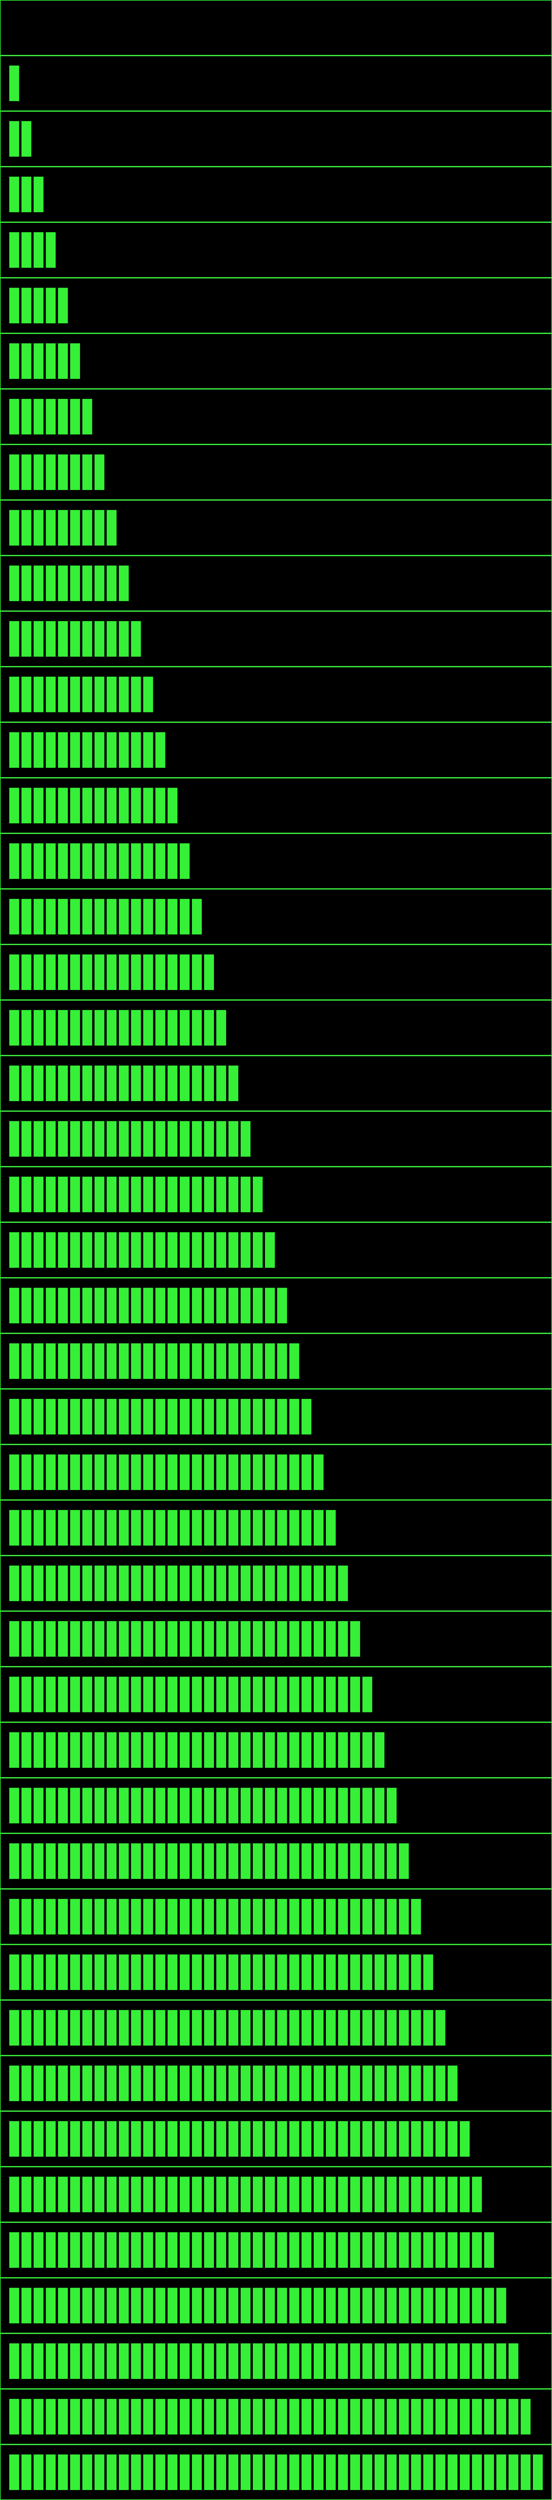 <svg width="1322" height="5985" viewBox="0 0 1322 5985" fill="none" xmlns="http://www.w3.org/2000/svg">
<rect x="0.747" y="0.747" width="1320.51" height="131.468" fill="black" stroke="#35F036" stroke-width="1.494"/>
<rect x="0.747" y="133.748" width="1320.51" height="131.468" fill="black" stroke="#35F036" stroke-width="1.494"/>
<rect x="22.218" y="156.904" width="23.607" height="85.155" fill="#35F036"/>
<rect x="0.747" y="266.749" width="1320.51" height="131.468" fill="black" stroke="#35F036" stroke-width="1.494"/>
<rect x="22.218" y="289.905" width="23.607" height="85.155" fill="#35F036"/>
<rect x="51.38" y="289.905" width="23.607" height="85.155" fill="#35F036"/>
<rect x="0.747" y="399.75" width="1320.51" height="131.468" fill="black" stroke="#35F036" stroke-width="1.494"/>
<rect x="22.218" y="422.906" width="23.607" height="85.155" fill="#35F036"/>
<rect x="51.38" y="422.906" width="23.607" height="85.155" fill="#35F036"/>
<rect x="80.543" y="422.906" width="23.607" height="85.155" fill="#35F036"/>
<rect x="0.747" y="532.75" width="1320.51" height="131.468" fill="black" stroke="#35F036" stroke-width="1.494"/>
<rect x="22.218" y="555.907" width="23.607" height="85.155" fill="#35F036"/>
<rect x="51.38" y="555.907" width="23.607" height="85.155" fill="#35F036"/>
<rect x="80.543" y="555.907" width="23.607" height="85.155" fill="#35F036"/>
<rect x="109.704" y="555.907" width="23.607" height="85.155" fill="#35F036"/>
<rect x="0.747" y="665.751" width="1320.51" height="131.468" fill="black" stroke="#35F036" stroke-width="1.494"/>
<rect x="22.218" y="688.908" width="23.607" height="85.155" fill="#35F036"/>
<rect x="51.38" y="688.908" width="23.607" height="85.155" fill="#35F036"/>
<rect x="80.543" y="688.908" width="23.607" height="85.155" fill="#35F036"/>
<rect x="109.704" y="688.908" width="23.607" height="85.155" fill="#35F036"/>
<rect x="138.865" y="688.908" width="23.607" height="85.155" fill="#35F036"/>
<rect x="0.747" y="798.752" width="1320.51" height="131.468" fill="black" stroke="#35F036" stroke-width="1.494"/>
<rect x="22.218" y="821.908" width="23.607" height="85.155" fill="#35F036"/>
<rect x="51.38" y="821.908" width="23.607" height="85.155" fill="#35F036"/>
<rect x="80.543" y="821.908" width="23.607" height="85.155" fill="#35F036"/>
<rect x="109.704" y="821.908" width="23.607" height="85.155" fill="#35F036"/>
<rect x="138.865" y="821.908" width="23.607" height="85.155" fill="#35F036"/>
<rect x="168.027" y="821.908" width="23.607" height="85.155" fill="#35F036"/>
<rect x="0.747" y="931.753" width="1320.51" height="131.468" fill="black" stroke="#35F036" stroke-width="1.494"/>
<rect x="22.218" y="954.909" width="23.607" height="85.155" fill="#35F036"/>
<rect x="51.38" y="954.909" width="23.607" height="85.155" fill="#35F036"/>
<rect x="80.543" y="954.909" width="23.607" height="85.155" fill="#35F036"/>
<rect x="109.704" y="954.909" width="23.607" height="85.155" fill="#35F036"/>
<rect x="138.865" y="954.909" width="23.607" height="85.155" fill="#35F036"/>
<rect x="168.027" y="954.909" width="23.607" height="85.155" fill="#35F036"/>
<rect x="197.189" y="954.909" width="23.607" height="85.155" fill="#35F036"/>
<rect x="0.747" y="1064.75" width="1320.51" height="131.468" fill="black" stroke="#35F036" stroke-width="1.494"/>
<rect x="22.218" y="1087.91" width="23.607" height="85.155" fill="#35F036"/>
<rect x="51.38" y="1087.91" width="23.607" height="85.155" fill="#35F036"/>
<rect x="80.543" y="1087.91" width="23.607" height="85.155" fill="#35F036"/>
<rect x="109.704" y="1087.91" width="23.607" height="85.155" fill="#35F036"/>
<rect x="138.865" y="1087.91" width="23.607" height="85.155" fill="#35F036"/>
<rect x="168.027" y="1087.91" width="23.607" height="85.155" fill="#35F036"/>
<rect x="197.189" y="1087.91" width="23.607" height="85.155" fill="#35F036"/>
<rect x="226.351" y="1087.91" width="23.607" height="85.155" fill="#35F036"/>
<rect x="0.747" y="1197.75" width="1320.51" height="131.468" fill="black" stroke="#35F036" stroke-width="1.494"/>
<rect x="22.218" y="1220.91" width="23.607" height="85.155" fill="#35F036"/>
<rect x="51.38" y="1220.91" width="23.607" height="85.155" fill="#35F036"/>
<rect x="80.543" y="1220.91" width="23.607" height="85.155" fill="#35F036"/>
<rect x="109.704" y="1220.91" width="23.607" height="85.155" fill="#35F036"/>
<rect x="138.865" y="1220.91" width="23.607" height="85.155" fill="#35F036"/>
<rect x="168.027" y="1220.91" width="23.607" height="85.155" fill="#35F036"/>
<rect x="197.189" y="1220.91" width="23.607" height="85.155" fill="#35F036"/>
<rect x="226.351" y="1220.91" width="23.607" height="85.155" fill="#35F036"/>
<rect x="255.512" y="1220.91" width="23.607" height="85.155" fill="#35F036"/>
<rect x="0.747" y="1330.76" width="1320.51" height="131.468" fill="black" stroke="#35F036" stroke-width="1.494"/>
<rect x="22.218" y="1353.91" width="23.607" height="85.155" fill="#35F036"/>
<rect x="51.38" y="1353.91" width="23.607" height="85.155" fill="#35F036"/>
<rect x="80.543" y="1353.91" width="23.607" height="85.155" fill="#35F036"/>
<rect x="109.704" y="1353.91" width="23.607" height="85.155" fill="#35F036"/>
<rect x="138.865" y="1353.91" width="23.607" height="85.155" fill="#35F036"/>
<rect x="168.027" y="1353.91" width="23.607" height="85.155" fill="#35F036"/>
<rect x="197.189" y="1353.91" width="23.607" height="85.155" fill="#35F036"/>
<rect x="226.351" y="1353.91" width="23.607" height="85.155" fill="#35F036"/>
<rect x="255.512" y="1353.91" width="23.607" height="85.155" fill="#35F036"/>
<rect x="284.674" y="1353.91" width="23.607" height="85.155" fill="#35F036"/>
<rect x="0.747" y="1463.76" width="1320.51" height="131.468" fill="black" stroke="#35F036" stroke-width="1.494"/>
<rect x="22.218" y="1486.91" width="23.607" height="85.155" fill="#35F036"/>
<rect x="51.38" y="1486.91" width="23.607" height="85.155" fill="#35F036"/>
<rect x="80.543" y="1486.91" width="23.607" height="85.155" fill="#35F036"/>
<rect x="109.704" y="1486.91" width="23.607" height="85.155" fill="#35F036"/>
<rect x="138.865" y="1486.91" width="23.607" height="85.155" fill="#35F036"/>
<rect x="168.027" y="1486.91" width="23.607" height="85.155" fill="#35F036"/>
<rect x="197.189" y="1486.91" width="23.607" height="85.155" fill="#35F036"/>
<rect x="226.351" y="1486.91" width="23.607" height="85.155" fill="#35F036"/>
<rect x="255.512" y="1486.91" width="23.607" height="85.155" fill="#35F036"/>
<rect x="284.674" y="1486.91" width="23.607" height="85.155" fill="#35F036"/>
<rect x="313.836" y="1486.91" width="23.607" height="85.155" fill="#35F036"/>
<rect x="0.747" y="1596.76" width="1320.51" height="131.468" fill="black" stroke="#35F036" stroke-width="1.494"/>
<rect x="22.218" y="1619.91" width="23.607" height="85.155" fill="#35F036"/>
<rect x="51.38" y="1619.91" width="23.607" height="85.155" fill="#35F036"/>
<rect x="80.543" y="1619.91" width="23.607" height="85.155" fill="#35F036"/>
<rect x="109.704" y="1619.91" width="23.607" height="85.155" fill="#35F036"/>
<rect x="138.865" y="1619.91" width="23.607" height="85.155" fill="#35F036"/>
<rect x="168.027" y="1619.91" width="23.607" height="85.155" fill="#35F036"/>
<rect x="197.189" y="1619.91" width="23.607" height="85.155" fill="#35F036"/>
<rect x="226.351" y="1619.91" width="23.607" height="85.155" fill="#35F036"/>
<rect x="255.512" y="1619.91" width="23.607" height="85.155" fill="#35F036"/>
<rect x="284.674" y="1619.91" width="23.607" height="85.155" fill="#35F036"/>
<rect x="313.836" y="1619.91" width="23.607" height="85.155" fill="#35F036"/>
<rect x="342.998" y="1619.91" width="23.607" height="85.155" fill="#35F036"/>
<rect x="0.747" y="1729.76" width="1320.51" height="131.468" fill="black" stroke="#35F036" stroke-width="1.494"/>
<rect x="22.218" y="1752.91" width="23.607" height="85.155" fill="#35F036"/>
<rect x="51.38" y="1752.91" width="23.607" height="85.155" fill="#35F036"/>
<rect x="80.543" y="1752.91" width="23.607" height="85.155" fill="#35F036"/>
<rect x="109.704" y="1752.91" width="23.607" height="85.155" fill="#35F036"/>
<rect x="138.865" y="1752.91" width="23.607" height="85.155" fill="#35F036"/>
<rect x="168.027" y="1752.91" width="23.607" height="85.155" fill="#35F036"/>
<rect x="197.189" y="1752.91" width="23.607" height="85.155" fill="#35F036"/>
<rect x="226.351" y="1752.91" width="23.607" height="85.155" fill="#35F036"/>
<rect x="255.512" y="1752.91" width="23.607" height="85.155" fill="#35F036"/>
<rect x="284.674" y="1752.91" width="23.607" height="85.155" fill="#35F036"/>
<rect x="313.836" y="1752.91" width="23.607" height="85.155" fill="#35F036"/>
<rect x="342.998" y="1752.91" width="23.607" height="85.155" fill="#35F036"/>
<rect x="372.159" y="1752.91" width="23.607" height="85.155" fill="#35F036"/>
<rect x="0.747" y="1862.76" width="1320.51" height="131.468" fill="black" stroke="#35F036" stroke-width="1.494"/>
<rect x="22.218" y="1885.92" width="23.607" height="85.155" fill="#35F036"/>
<rect x="51.38" y="1885.92" width="23.607" height="85.155" fill="#35F036"/>
<rect x="80.543" y="1885.92" width="23.607" height="85.155" fill="#35F036"/>
<rect x="109.704" y="1885.92" width="23.607" height="85.155" fill="#35F036"/>
<rect x="138.865" y="1885.92" width="23.607" height="85.155" fill="#35F036"/>
<rect x="168.027" y="1885.92" width="23.607" height="85.155" fill="#35F036"/>
<rect x="197.189" y="1885.92" width="23.607" height="85.155" fill="#35F036"/>
<rect x="226.351" y="1885.92" width="23.607" height="85.155" fill="#35F036"/>
<rect x="255.512" y="1885.92" width="23.607" height="85.155" fill="#35F036"/>
<rect x="284.674" y="1885.92" width="23.607" height="85.155" fill="#35F036"/>
<rect x="313.836" y="1885.92" width="23.607" height="85.155" fill="#35F036"/>
<rect x="342.998" y="1885.92" width="23.607" height="85.155" fill="#35F036"/>
<rect x="372.159" y="1885.92" width="23.607" height="85.155" fill="#35F036"/>
<rect x="401.321" y="1885.92" width="23.607" height="85.155" fill="#35F036"/>
<rect x="0.747" y="1995.76" width="1320.51" height="131.468" fill="black" stroke="#35F036" stroke-width="1.494"/>
<rect x="22.218" y="2018.92" width="23.607" height="85.155" fill="#35F036"/>
<rect x="51.38" y="2018.92" width="23.607" height="85.155" fill="#35F036"/>
<rect x="80.543" y="2018.92" width="23.607" height="85.155" fill="#35F036"/>
<rect x="109.704" y="2018.92" width="23.607" height="85.155" fill="#35F036"/>
<rect x="138.865" y="2018.92" width="23.607" height="85.155" fill="#35F036"/>
<rect x="168.027" y="2018.92" width="23.607" height="85.155" fill="#35F036"/>
<rect x="197.189" y="2018.92" width="23.607" height="85.155" fill="#35F036"/>
<rect x="226.351" y="2018.92" width="23.607" height="85.155" fill="#35F036"/>
<rect x="255.512" y="2018.92" width="23.607" height="85.155" fill="#35F036"/>
<rect x="284.674" y="2018.92" width="23.607" height="85.155" fill="#35F036"/>
<rect x="313.836" y="2018.92" width="23.607" height="85.155" fill="#35F036"/>
<rect x="342.998" y="2018.92" width="23.607" height="85.155" fill="#35F036"/>
<rect x="372.159" y="2018.92" width="23.607" height="85.155" fill="#35F036"/>
<rect x="401.321" y="2018.92" width="23.607" height="85.155" fill="#35F036"/>
<rect x="430.483" y="2018.92" width="23.607" height="85.155" fill="#35F036"/>
<rect x="0.747" y="2128.76" width="1320.51" height="131.468" fill="black" stroke="#35F036" stroke-width="1.494"/>
<rect x="22.218" y="2151.92" width="23.607" height="85.155" fill="#35F036"/>
<rect x="51.38" y="2151.92" width="23.607" height="85.155" fill="#35F036"/>
<rect x="80.543" y="2151.92" width="23.607" height="85.155" fill="#35F036"/>
<rect x="109.704" y="2151.92" width="23.607" height="85.155" fill="#35F036"/>
<rect x="138.865" y="2151.92" width="23.607" height="85.155" fill="#35F036"/>
<rect x="168.027" y="2151.92" width="23.607" height="85.155" fill="#35F036"/>
<rect x="197.189" y="2151.92" width="23.607" height="85.155" fill="#35F036"/>
<rect x="226.351" y="2151.92" width="23.607" height="85.155" fill="#35F036"/>
<rect x="255.512" y="2151.92" width="23.607" height="85.155" fill="#35F036"/>
<rect x="284.674" y="2151.92" width="23.607" height="85.155" fill="#35F036"/>
<rect x="313.836" y="2151.92" width="23.607" height="85.155" fill="#35F036"/>
<rect x="342.998" y="2151.92" width="23.607" height="85.155" fill="#35F036"/>
<rect x="372.159" y="2151.92" width="23.607" height="85.155" fill="#35F036"/>
<rect x="401.321" y="2151.92" width="23.607" height="85.155" fill="#35F036"/>
<rect x="430.483" y="2151.92" width="23.607" height="85.155" fill="#35F036"/>
<rect x="459.645" y="2151.92" width="23.607" height="85.155" fill="#35F036"/>
<rect x="0.747" y="2261.76" width="1320.51" height="131.468" fill="black" stroke="#35F036" stroke-width="1.494"/>
<rect x="22.218" y="2284.92" width="23.607" height="85.155" fill="#35F036"/>
<rect x="51.38" y="2284.92" width="23.607" height="85.155" fill="#35F036"/>
<rect x="80.543" y="2284.92" width="23.607" height="85.155" fill="#35F036"/>
<rect x="109.704" y="2284.92" width="23.607" height="85.155" fill="#35F036"/>
<rect x="138.865" y="2284.92" width="23.607" height="85.155" fill="#35F036"/>
<rect x="168.027" y="2284.92" width="23.607" height="85.155" fill="#35F036"/>
<rect x="197.189" y="2284.92" width="23.607" height="85.155" fill="#35F036"/>
<rect x="226.351" y="2284.92" width="23.607" height="85.155" fill="#35F036"/>
<rect x="255.512" y="2284.92" width="23.607" height="85.155" fill="#35F036"/>
<rect x="284.674" y="2284.92" width="23.607" height="85.155" fill="#35F036"/>
<rect x="313.836" y="2284.92" width="23.607" height="85.155" fill="#35F036"/>
<rect x="342.998" y="2284.92" width="23.607" height="85.155" fill="#35F036"/>
<rect x="372.159" y="2284.92" width="23.607" height="85.155" fill="#35F036"/>
<rect x="401.321" y="2284.92" width="23.607" height="85.155" fill="#35F036"/>
<rect x="430.483" y="2284.92" width="23.607" height="85.155" fill="#35F036"/>
<rect x="459.645" y="2284.92" width="23.607" height="85.155" fill="#35F036"/>
<rect x="488.806" y="2284.92" width="23.607" height="85.155" fill="#35F036"/>
<rect x="0.747" y="2394.76" width="1320.51" height="131.468" fill="black" stroke="#35F036" stroke-width="1.494"/>
<rect x="22.218" y="2417.92" width="23.607" height="85.155" fill="#35F036"/>
<rect x="51.38" y="2417.92" width="23.607" height="85.155" fill="#35F036"/>
<rect x="80.543" y="2417.92" width="23.607" height="85.155" fill="#35F036"/>
<rect x="109.704" y="2417.92" width="23.607" height="85.155" fill="#35F036"/>
<rect x="138.865" y="2417.92" width="23.607" height="85.155" fill="#35F036"/>
<rect x="168.027" y="2417.92" width="23.607" height="85.155" fill="#35F036"/>
<rect x="197.189" y="2417.92" width="23.607" height="85.155" fill="#35F036"/>
<rect x="226.351" y="2417.92" width="23.607" height="85.155" fill="#35F036"/>
<rect x="255.512" y="2417.92" width="23.607" height="85.155" fill="#35F036"/>
<rect x="284.674" y="2417.92" width="23.607" height="85.155" fill="#35F036"/>
<rect x="313.836" y="2417.92" width="23.607" height="85.155" fill="#35F036"/>
<rect x="342.998" y="2417.92" width="23.607" height="85.155" fill="#35F036"/>
<rect x="372.159" y="2417.92" width="23.607" height="85.155" fill="#35F036"/>
<rect x="401.321" y="2417.92" width="23.607" height="85.155" fill="#35F036"/>
<rect x="430.483" y="2417.92" width="23.607" height="85.155" fill="#35F036"/>
<rect x="459.645" y="2417.92" width="23.607" height="85.155" fill="#35F036"/>
<rect x="488.806" y="2417.92" width="23.607" height="85.155" fill="#35F036"/>
<rect x="517.968" y="2417.92" width="23.607" height="85.155" fill="#35F036"/>
<rect x="0.747" y="2527.76" width="1320.51" height="131.468" fill="black" stroke="#35F036" stroke-width="1.494"/>
<rect x="22.218" y="2550.92" width="23.607" height="85.155" fill="#35F036"/>
<rect x="51.38" y="2550.92" width="23.607" height="85.155" fill="#35F036"/>
<rect x="80.543" y="2550.92" width="23.607" height="85.155" fill="#35F036"/>
<rect x="109.704" y="2550.92" width="23.607" height="85.155" fill="#35F036"/>
<rect x="138.865" y="2550.92" width="23.607" height="85.155" fill="#35F036"/>
<rect x="168.027" y="2550.92" width="23.607" height="85.155" fill="#35F036"/>
<rect x="197.189" y="2550.92" width="23.607" height="85.155" fill="#35F036"/>
<rect x="226.351" y="2550.92" width="23.607" height="85.155" fill="#35F036"/>
<rect x="255.512" y="2550.92" width="23.607" height="85.155" fill="#35F036"/>
<rect x="284.674" y="2550.92" width="23.607" height="85.155" fill="#35F036"/>
<rect x="313.836" y="2550.92" width="23.607" height="85.155" fill="#35F036"/>
<rect x="342.998" y="2550.92" width="23.607" height="85.155" fill="#35F036"/>
<rect x="372.159" y="2550.92" width="23.607" height="85.155" fill="#35F036"/>
<rect x="401.321" y="2550.92" width="23.607" height="85.155" fill="#35F036"/>
<rect x="430.483" y="2550.92" width="23.607" height="85.155" fill="#35F036"/>
<rect x="459.645" y="2550.92" width="23.607" height="85.155" fill="#35F036"/>
<rect x="488.806" y="2550.92" width="23.607" height="85.155" fill="#35F036"/>
<rect x="517.968" y="2550.92" width="23.607" height="85.155" fill="#35F036"/>
<rect x="547.13" y="2550.92" width="23.607" height="85.155" fill="#35F036"/>
<rect x="0.747" y="2660.76" width="1320.51" height="131.468" fill="black" stroke="#35F036" stroke-width="1.494"/>
<rect x="22.218" y="2683.92" width="23.607" height="85.155" fill="#35F036"/>
<rect x="51.38" y="2683.92" width="23.607" height="85.155" fill="#35F036"/>
<rect x="80.543" y="2683.92" width="23.607" height="85.155" fill="#35F036"/>
<rect x="109.704" y="2683.92" width="23.607" height="85.155" fill="#35F036"/>
<rect x="138.865" y="2683.92" width="23.607" height="85.155" fill="#35F036"/>
<rect x="168.027" y="2683.92" width="23.607" height="85.155" fill="#35F036"/>
<rect x="197.189" y="2683.92" width="23.607" height="85.155" fill="#35F036"/>
<rect x="226.351" y="2683.92" width="23.607" height="85.155" fill="#35F036"/>
<rect x="255.512" y="2683.92" width="23.607" height="85.155" fill="#35F036"/>
<rect x="284.674" y="2683.92" width="23.607" height="85.155" fill="#35F036"/>
<rect x="313.836" y="2683.92" width="23.607" height="85.155" fill="#35F036"/>
<rect x="342.998" y="2683.92" width="23.607" height="85.155" fill="#35F036"/>
<rect x="372.159" y="2683.92" width="23.607" height="85.155" fill="#35F036"/>
<rect x="401.321" y="2683.92" width="23.607" height="85.155" fill="#35F036"/>
<rect x="430.483" y="2683.92" width="23.607" height="85.155" fill="#35F036"/>
<rect x="459.645" y="2683.92" width="23.607" height="85.155" fill="#35F036"/>
<rect x="488.806" y="2683.92" width="23.607" height="85.155" fill="#35F036"/>
<rect x="517.968" y="2683.92" width="23.607" height="85.155" fill="#35F036"/>
<rect x="547.13" y="2683.92" width="23.607" height="85.155" fill="#35F036"/>
<rect x="576.292" y="2683.92" width="23.607" height="85.155" fill="#35F036"/>
<rect x="0.747" y="2793.76" width="1320.51" height="131.468" fill="black" stroke="#35F036" stroke-width="1.494"/>
<rect x="22.218" y="2816.92" width="23.607" height="85.155" fill="#35F036"/>
<rect x="51.38" y="2816.92" width="23.607" height="85.155" fill="#35F036"/>
<rect x="80.543" y="2816.92" width="23.607" height="85.155" fill="#35F036"/>
<rect x="109.704" y="2816.92" width="23.607" height="85.155" fill="#35F036"/>
<rect x="138.865" y="2816.92" width="23.607" height="85.155" fill="#35F036"/>
<rect x="168.027" y="2816.92" width="23.607" height="85.155" fill="#35F036"/>
<rect x="197.189" y="2816.92" width="23.607" height="85.155" fill="#35F036"/>
<rect x="226.351" y="2816.92" width="23.607" height="85.155" fill="#35F036"/>
<rect x="255.512" y="2816.92" width="23.607" height="85.155" fill="#35F036"/>
<rect x="284.674" y="2816.92" width="23.607" height="85.155" fill="#35F036"/>
<rect x="313.836" y="2816.92" width="23.607" height="85.155" fill="#35F036"/>
<rect x="342.998" y="2816.92" width="23.607" height="85.155" fill="#35F036"/>
<rect x="372.159" y="2816.92" width="23.607" height="85.155" fill="#35F036"/>
<rect x="401.321" y="2816.92" width="23.607" height="85.155" fill="#35F036"/>
<rect x="430.483" y="2816.92" width="23.607" height="85.155" fill="#35F036"/>
<rect x="459.645" y="2816.92" width="23.607" height="85.155" fill="#35F036"/>
<rect x="488.806" y="2816.92" width="23.607" height="85.155" fill="#35F036"/>
<rect x="517.968" y="2816.92" width="23.607" height="85.155" fill="#35F036"/>
<rect x="547.13" y="2816.92" width="23.607" height="85.155" fill="#35F036"/>
<rect x="576.292" y="2816.92" width="23.607" height="85.155" fill="#35F036"/>
<rect x="605.454" y="2816.92" width="23.607" height="85.155" fill="#35F036"/>
<rect x="0.747" y="2926.77" width="1320.51" height="131.468" fill="black" stroke="#35F036" stroke-width="1.494"/>
<rect x="22.218" y="2949.92" width="23.607" height="85.155" fill="#35F036"/>
<rect x="51.38" y="2949.92" width="23.607" height="85.155" fill="#35F036"/>
<rect x="80.543" y="2949.92" width="23.607" height="85.155" fill="#35F036"/>
<rect x="109.704" y="2949.92" width="23.607" height="85.155" fill="#35F036"/>
<rect x="138.865" y="2949.92" width="23.607" height="85.155" fill="#35F036"/>
<rect x="168.027" y="2949.92" width="23.607" height="85.155" fill="#35F036"/>
<rect x="197.189" y="2949.92" width="23.607" height="85.155" fill="#35F036"/>
<rect x="226.351" y="2949.92" width="23.607" height="85.155" fill="#35F036"/>
<rect x="255.512" y="2949.92" width="23.607" height="85.155" fill="#35F036"/>
<rect x="284.674" y="2949.92" width="23.607" height="85.155" fill="#35F036"/>
<rect x="313.836" y="2949.92" width="23.607" height="85.155" fill="#35F036"/>
<rect x="342.998" y="2949.92" width="23.607" height="85.155" fill="#35F036"/>
<rect x="372.159" y="2949.92" width="23.607" height="85.155" fill="#35F036"/>
<rect x="401.321" y="2949.92" width="23.607" height="85.155" fill="#35F036"/>
<rect x="430.483" y="2949.92" width="23.607" height="85.155" fill="#35F036"/>
<rect x="459.645" y="2949.92" width="23.607" height="85.155" fill="#35F036"/>
<rect x="488.806" y="2949.92" width="23.607" height="85.155" fill="#35F036"/>
<rect x="517.968" y="2949.92" width="23.607" height="85.155" fill="#35F036"/>
<rect x="547.13" y="2949.92" width="23.607" height="85.155" fill="#35F036"/>
<rect x="576.292" y="2949.92" width="23.607" height="85.155" fill="#35F036"/>
<rect x="605.454" y="2949.92" width="23.607" height="85.155" fill="#35F036"/>
<rect x="634.615" y="2949.92" width="23.607" height="85.155" fill="#35F036"/>
<rect x="0.747" y="3059.77" width="1320.51" height="131.468" fill="black" stroke="#35F036" stroke-width="1.494"/>
<rect x="22.218" y="3082.92" width="23.607" height="85.155" fill="#35F036"/>
<rect x="51.38" y="3082.92" width="23.607" height="85.155" fill="#35F036"/>
<rect x="80.543" y="3082.92" width="23.607" height="85.155" fill="#35F036"/>
<rect x="109.704" y="3082.92" width="23.607" height="85.155" fill="#35F036"/>
<rect x="138.865" y="3082.92" width="23.607" height="85.155" fill="#35F036"/>
<rect x="168.027" y="3082.92" width="23.607" height="85.155" fill="#35F036"/>
<rect x="197.189" y="3082.92" width="23.607" height="85.155" fill="#35F036"/>
<rect x="226.351" y="3082.92" width="23.607" height="85.155" fill="#35F036"/>
<rect x="255.512" y="3082.92" width="23.607" height="85.155" fill="#35F036"/>
<rect x="284.674" y="3082.92" width="23.607" height="85.155" fill="#35F036"/>
<rect x="313.836" y="3082.92" width="23.607" height="85.155" fill="#35F036"/>
<rect x="342.998" y="3082.92" width="23.607" height="85.155" fill="#35F036"/>
<rect x="372.159" y="3082.92" width="23.607" height="85.155" fill="#35F036"/>
<rect x="401.321" y="3082.92" width="23.607" height="85.155" fill="#35F036"/>
<rect x="430.483" y="3082.92" width="23.607" height="85.155" fill="#35F036"/>
<rect x="459.645" y="3082.92" width="23.607" height="85.155" fill="#35F036"/>
<rect x="488.806" y="3082.92" width="23.607" height="85.155" fill="#35F036"/>
<rect x="517.968" y="3082.92" width="23.607" height="85.155" fill="#35F036"/>
<rect x="547.13" y="3082.92" width="23.607" height="85.155" fill="#35F036"/>
<rect x="576.292" y="3082.92" width="23.607" height="85.155" fill="#35F036"/>
<rect x="605.454" y="3082.92" width="23.607" height="85.155" fill="#35F036"/>
<rect x="634.615" y="3082.92" width="23.607" height="85.155" fill="#35F036"/>
<rect x="663.777" y="3082.92" width="23.607" height="85.155" fill="#35F036"/>
<rect x="0.747" y="3192.77" width="1320.51" height="131.468" fill="black" stroke="#35F036" stroke-width="1.494"/>
<rect x="22.218" y="3215.92" width="23.607" height="85.155" fill="#35F036"/>
<rect x="51.38" y="3215.92" width="23.607" height="85.155" fill="#35F036"/>
<rect x="80.543" y="3215.92" width="23.607" height="85.155" fill="#35F036"/>
<rect x="109.704" y="3215.92" width="23.607" height="85.155" fill="#35F036"/>
<rect x="138.865" y="3215.92" width="23.607" height="85.155" fill="#35F036"/>
<rect x="168.027" y="3215.92" width="23.607" height="85.155" fill="#35F036"/>
<rect x="197.189" y="3215.92" width="23.607" height="85.155" fill="#35F036"/>
<rect x="226.351" y="3215.92" width="23.607" height="85.155" fill="#35F036"/>
<rect x="255.512" y="3215.92" width="23.607" height="85.155" fill="#35F036"/>
<rect x="284.674" y="3215.92" width="23.607" height="85.155" fill="#35F036"/>
<rect x="313.836" y="3215.92" width="23.607" height="85.155" fill="#35F036"/>
<rect x="342.998" y="3215.92" width="23.607" height="85.155" fill="#35F036"/>
<rect x="372.159" y="3215.92" width="23.607" height="85.155" fill="#35F036"/>
<rect x="401.321" y="3215.92" width="23.607" height="85.155" fill="#35F036"/>
<rect x="430.483" y="3215.92" width="23.607" height="85.155" fill="#35F036"/>
<rect x="459.645" y="3215.92" width="23.607" height="85.155" fill="#35F036"/>
<rect x="488.806" y="3215.92" width="23.607" height="85.155" fill="#35F036"/>
<rect x="517.968" y="3215.92" width="23.607" height="85.155" fill="#35F036"/>
<rect x="547.13" y="3215.92" width="23.607" height="85.155" fill="#35F036"/>
<rect x="576.292" y="3215.92" width="23.607" height="85.155" fill="#35F036"/>
<rect x="605.454" y="3215.92" width="23.607" height="85.155" fill="#35F036"/>
<rect x="634.615" y="3215.92" width="23.607" height="85.155" fill="#35F036"/>
<rect x="663.777" y="3215.92" width="23.607" height="85.155" fill="#35F036"/>
<rect x="692.939" y="3215.92" width="23.607" height="85.155" fill="#35F036"/>
<rect x="0.747" y="3325.77" width="1320.51" height="131.468" fill="black" stroke="#35F036" stroke-width="1.494"/>
<rect x="22.218" y="3348.92" width="23.607" height="85.155" fill="#35F036"/>
<rect x="51.38" y="3348.92" width="23.607" height="85.155" fill="#35F036"/>
<rect x="80.543" y="3348.92" width="23.607" height="85.155" fill="#35F036"/>
<rect x="109.704" y="3348.92" width="23.607" height="85.155" fill="#35F036"/>
<rect x="138.865" y="3348.92" width="23.607" height="85.155" fill="#35F036"/>
<rect x="168.027" y="3348.92" width="23.607" height="85.155" fill="#35F036"/>
<rect x="197.189" y="3348.92" width="23.607" height="85.155" fill="#35F036"/>
<rect x="226.351" y="3348.92" width="23.607" height="85.155" fill="#35F036"/>
<rect x="255.512" y="3348.92" width="23.607" height="85.155" fill="#35F036"/>
<rect x="284.674" y="3348.92" width="23.607" height="85.155" fill="#35F036"/>
<rect x="313.836" y="3348.92" width="23.607" height="85.155" fill="#35F036"/>
<rect x="342.998" y="3348.92" width="23.607" height="85.155" fill="#35F036"/>
<rect x="372.159" y="3348.92" width="23.607" height="85.155" fill="#35F036"/>
<rect x="401.321" y="3348.92" width="23.607" height="85.155" fill="#35F036"/>
<rect x="430.483" y="3348.92" width="23.607" height="85.155" fill="#35F036"/>
<rect x="459.645" y="3348.92" width="23.607" height="85.155" fill="#35F036"/>
<rect x="488.806" y="3348.92" width="23.607" height="85.155" fill="#35F036"/>
<rect x="517.968" y="3348.92" width="23.607" height="85.155" fill="#35F036"/>
<rect x="547.13" y="3348.92" width="23.607" height="85.155" fill="#35F036"/>
<rect x="576.292" y="3348.92" width="23.607" height="85.155" fill="#35F036"/>
<rect x="605.454" y="3348.92" width="23.607" height="85.155" fill="#35F036"/>
<rect x="634.615" y="3348.92" width="23.607" height="85.155" fill="#35F036"/>
<rect x="663.777" y="3348.92" width="23.607" height="85.155" fill="#35F036"/>
<rect x="692.939" y="3348.92" width="23.607" height="85.155" fill="#35F036"/>
<rect x="722.101" y="3348.92" width="23.607" height="85.155" fill="#35F036"/>
<rect x="0.747" y="3458.77" width="1320.51" height="131.468" fill="black" stroke="#35F036" stroke-width="1.494"/>
<rect x="22.218" y="3481.93" width="23.607" height="85.155" fill="#35F036"/>
<rect x="51.38" y="3481.93" width="23.607" height="85.155" fill="#35F036"/>
<rect x="80.543" y="3481.93" width="23.607" height="85.155" fill="#35F036"/>
<rect x="109.704" y="3481.93" width="23.607" height="85.155" fill="#35F036"/>
<rect x="138.865" y="3481.93" width="23.607" height="85.155" fill="#35F036"/>
<rect x="168.027" y="3481.93" width="23.607" height="85.155" fill="#35F036"/>
<rect x="197.189" y="3481.93" width="23.607" height="85.155" fill="#35F036"/>
<rect x="226.351" y="3481.93" width="23.607" height="85.155" fill="#35F036"/>
<rect x="255.512" y="3481.93" width="23.607" height="85.155" fill="#35F036"/>
<rect x="284.674" y="3481.93" width="23.607" height="85.155" fill="#35F036"/>
<rect x="313.836" y="3481.93" width="23.607" height="85.155" fill="#35F036"/>
<rect x="342.998" y="3481.93" width="23.607" height="85.155" fill="#35F036"/>
<rect x="372.159" y="3481.93" width="23.607" height="85.155" fill="#35F036"/>
<rect x="401.321" y="3481.93" width="23.607" height="85.155" fill="#35F036"/>
<rect x="430.483" y="3481.93" width="23.607" height="85.155" fill="#35F036"/>
<rect x="459.645" y="3481.93" width="23.607" height="85.155" fill="#35F036"/>
<rect x="488.806" y="3481.93" width="23.607" height="85.155" fill="#35F036"/>
<rect x="517.968" y="3481.93" width="23.607" height="85.155" fill="#35F036"/>
<rect x="547.13" y="3481.93" width="23.607" height="85.155" fill="#35F036"/>
<rect x="576.292" y="3481.93" width="23.607" height="85.155" fill="#35F036"/>
<rect x="605.454" y="3481.93" width="23.607" height="85.155" fill="#35F036"/>
<rect x="634.615" y="3481.93" width="23.607" height="85.155" fill="#35F036"/>
<rect x="663.777" y="3481.93" width="23.607" height="85.155" fill="#35F036"/>
<rect x="692.939" y="3481.93" width="23.607" height="85.155" fill="#35F036"/>
<rect x="722.101" y="3481.93" width="23.607" height="85.155" fill="#35F036"/>
<rect x="751.262" y="3481.93" width="23.607" height="85.155" fill="#35F036"/>
<rect x="0.747" y="3591.77" width="1320.51" height="131.468" fill="black" stroke="#35F036" stroke-width="1.494"/>
<rect x="22.218" y="3614.93" width="23.607" height="85.155" fill="#35F036"/>
<rect x="51.38" y="3614.93" width="23.607" height="85.155" fill="#35F036"/>
<rect x="80.543" y="3614.93" width="23.607" height="85.155" fill="#35F036"/>
<rect x="109.704" y="3614.93" width="23.607" height="85.155" fill="#35F036"/>
<rect x="138.865" y="3614.93" width="23.607" height="85.155" fill="#35F036"/>
<rect x="168.027" y="3614.93" width="23.607" height="85.155" fill="#35F036"/>
<rect x="197.189" y="3614.93" width="23.607" height="85.155" fill="#35F036"/>
<rect x="226.351" y="3614.93" width="23.607" height="85.155" fill="#35F036"/>
<rect x="255.512" y="3614.93" width="23.607" height="85.155" fill="#35F036"/>
<rect x="284.674" y="3614.93" width="23.607" height="85.155" fill="#35F036"/>
<rect x="313.836" y="3614.93" width="23.607" height="85.155" fill="#35F036"/>
<rect x="342.998" y="3614.93" width="23.607" height="85.155" fill="#35F036"/>
<rect x="372.159" y="3614.93" width="23.607" height="85.155" fill="#35F036"/>
<rect x="401.321" y="3614.93" width="23.607" height="85.155" fill="#35F036"/>
<rect x="430.483" y="3614.93" width="23.607" height="85.155" fill="#35F036"/>
<rect x="459.645" y="3614.93" width="23.607" height="85.155" fill="#35F036"/>
<rect x="488.806" y="3614.93" width="23.607" height="85.155" fill="#35F036"/>
<rect x="517.968" y="3614.93" width="23.607" height="85.155" fill="#35F036"/>
<rect x="547.13" y="3614.93" width="23.607" height="85.155" fill="#35F036"/>
<rect x="576.292" y="3614.93" width="23.607" height="85.155" fill="#35F036"/>
<rect x="605.454" y="3614.93" width="23.607" height="85.155" fill="#35F036"/>
<rect x="634.615" y="3614.93" width="23.607" height="85.155" fill="#35F036"/>
<rect x="663.777" y="3614.93" width="23.607" height="85.155" fill="#35F036"/>
<rect x="692.939" y="3614.93" width="23.607" height="85.155" fill="#35F036"/>
<rect x="722.101" y="3614.93" width="23.607" height="85.155" fill="#35F036"/>
<rect x="751.262" y="3614.93" width="23.607" height="85.155" fill="#35F036"/>
<rect x="780.424" y="3614.93" width="23.607" height="85.155" fill="#35F036"/>
<rect x="0.747" y="3724.77" width="1320.51" height="131.468" fill="black" stroke="#35F036" stroke-width="1.494"/>
<rect x="22.218" y="3747.93" width="23.607" height="85.155" fill="#35F036"/>
<rect x="51.38" y="3747.93" width="23.607" height="85.155" fill="#35F036"/>
<rect x="80.543" y="3747.93" width="23.607" height="85.155" fill="#35F036"/>
<rect x="109.704" y="3747.93" width="23.607" height="85.155" fill="#35F036"/>
<rect x="138.865" y="3747.93" width="23.607" height="85.155" fill="#35F036"/>
<rect x="168.027" y="3747.93" width="23.607" height="85.155" fill="#35F036"/>
<rect x="197.189" y="3747.93" width="23.607" height="85.155" fill="#35F036"/>
<rect x="226.351" y="3747.93" width="23.607" height="85.155" fill="#35F036"/>
<rect x="255.512" y="3747.93" width="23.607" height="85.155" fill="#35F036"/>
<rect x="284.674" y="3747.93" width="23.607" height="85.155" fill="#35F036"/>
<rect x="313.836" y="3747.93" width="23.607" height="85.155" fill="#35F036"/>
<rect x="342.998" y="3747.93" width="23.607" height="85.155" fill="#35F036"/>
<rect x="372.159" y="3747.93" width="23.607" height="85.155" fill="#35F036"/>
<rect x="401.321" y="3747.93" width="23.607" height="85.155" fill="#35F036"/>
<rect x="430.483" y="3747.93" width="23.607" height="85.155" fill="#35F036"/>
<rect x="459.645" y="3747.93" width="23.607" height="85.155" fill="#35F036"/>
<rect x="488.806" y="3747.93" width="23.607" height="85.155" fill="#35F036"/>
<rect x="517.968" y="3747.93" width="23.607" height="85.155" fill="#35F036"/>
<rect x="547.13" y="3747.93" width="23.607" height="85.155" fill="#35F036"/>
<rect x="576.292" y="3747.93" width="23.607" height="85.155" fill="#35F036"/>
<rect x="605.454" y="3747.93" width="23.607" height="85.155" fill="#35F036"/>
<rect x="634.615" y="3747.93" width="23.607" height="85.155" fill="#35F036"/>
<rect x="663.777" y="3747.93" width="23.607" height="85.155" fill="#35F036"/>
<rect x="692.939" y="3747.93" width="23.607" height="85.155" fill="#35F036"/>
<rect x="722.101" y="3747.93" width="23.607" height="85.155" fill="#35F036"/>
<rect x="751.262" y="3747.93" width="23.607" height="85.155" fill="#35F036"/>
<rect x="780.424" y="3747.93" width="23.607" height="85.155" fill="#35F036"/>
<rect x="809.586" y="3747.93" width="23.607" height="85.155" fill="#35F036"/>
<rect x="0.747" y="3857.77" width="1320.51" height="131.468" fill="black" stroke="#35F036" stroke-width="1.494"/>
<rect x="22.218" y="3880.93" width="23.607" height="85.155" fill="#35F036"/>
<rect x="51.38" y="3880.93" width="23.607" height="85.155" fill="#35F036"/>
<rect x="80.543" y="3880.93" width="23.607" height="85.155" fill="#35F036"/>
<rect x="109.704" y="3880.93" width="23.607" height="85.155" fill="#35F036"/>
<rect x="138.865" y="3880.93" width="23.607" height="85.155" fill="#35F036"/>
<rect x="168.027" y="3880.93" width="23.607" height="85.155" fill="#35F036"/>
<rect x="197.189" y="3880.93" width="23.607" height="85.155" fill="#35F036"/>
<rect x="226.351" y="3880.93" width="23.607" height="85.155" fill="#35F036"/>
<rect x="255.512" y="3880.93" width="23.607" height="85.155" fill="#35F036"/>
<rect x="284.674" y="3880.93" width="23.607" height="85.155" fill="#35F036"/>
<rect x="313.836" y="3880.93" width="23.607" height="85.155" fill="#35F036"/>
<rect x="342.998" y="3880.93" width="23.607" height="85.155" fill="#35F036"/>
<rect x="372.159" y="3880.93" width="23.607" height="85.155" fill="#35F036"/>
<rect x="401.321" y="3880.93" width="23.607" height="85.155" fill="#35F036"/>
<rect x="430.483" y="3880.93" width="23.607" height="85.155" fill="#35F036"/>
<rect x="459.645" y="3880.93" width="23.607" height="85.155" fill="#35F036"/>
<rect x="488.806" y="3880.93" width="23.607" height="85.155" fill="#35F036"/>
<rect x="517.968" y="3880.93" width="23.607" height="85.155" fill="#35F036"/>
<rect x="547.13" y="3880.93" width="23.607" height="85.155" fill="#35F036"/>
<rect x="576.292" y="3880.93" width="23.607" height="85.155" fill="#35F036"/>
<rect x="605.454" y="3880.93" width="23.607" height="85.155" fill="#35F036"/>
<rect x="634.615" y="3880.93" width="23.607" height="85.155" fill="#35F036"/>
<rect x="663.777" y="3880.93" width="23.607" height="85.155" fill="#35F036"/>
<rect x="692.939" y="3880.93" width="23.607" height="85.155" fill="#35F036"/>
<rect x="722.101" y="3880.93" width="23.607" height="85.155" fill="#35F036"/>
<rect x="751.262" y="3880.93" width="23.607" height="85.155" fill="#35F036"/>
<rect x="780.424" y="3880.93" width="23.607" height="85.155" fill="#35F036"/>
<rect x="809.586" y="3880.93" width="23.607" height="85.155" fill="#35F036"/>
<rect x="838.748" y="3880.93" width="23.607" height="85.155" fill="#35F036"/>
<rect x="0.747" y="3990.77" width="1320.51" height="131.468" fill="black" stroke="#35F036" stroke-width="1.494"/>
<rect x="22.218" y="4013.93" width="23.607" height="85.155" fill="#35F036"/>
<rect x="51.38" y="4013.93" width="23.607" height="85.155" fill="#35F036"/>
<rect x="80.543" y="4013.93" width="23.607" height="85.155" fill="#35F036"/>
<rect x="109.704" y="4013.93" width="23.607" height="85.155" fill="#35F036"/>
<rect x="138.865" y="4013.93" width="23.607" height="85.155" fill="#35F036"/>
<rect x="168.027" y="4013.93" width="23.607" height="85.155" fill="#35F036"/>
<rect x="197.189" y="4013.93" width="23.607" height="85.155" fill="#35F036"/>
<rect x="226.351" y="4013.93" width="23.607" height="85.155" fill="#35F036"/>
<rect x="255.512" y="4013.93" width="23.607" height="85.155" fill="#35F036"/>
<rect x="284.674" y="4013.93" width="23.607" height="85.155" fill="#35F036"/>
<rect x="313.836" y="4013.93" width="23.607" height="85.155" fill="#35F036"/>
<rect x="342.998" y="4013.93" width="23.607" height="85.155" fill="#35F036"/>
<rect x="372.159" y="4013.93" width="23.607" height="85.155" fill="#35F036"/>
<rect x="401.321" y="4013.93" width="23.607" height="85.155" fill="#35F036"/>
<rect x="430.483" y="4013.93" width="23.607" height="85.155" fill="#35F036"/>
<rect x="459.645" y="4013.93" width="23.607" height="85.155" fill="#35F036"/>
<rect x="488.806" y="4013.93" width="23.607" height="85.155" fill="#35F036"/>
<rect x="517.968" y="4013.93" width="23.607" height="85.155" fill="#35F036"/>
<rect x="547.13" y="4013.93" width="23.607" height="85.155" fill="#35F036"/>
<rect x="576.292" y="4013.93" width="23.607" height="85.155" fill="#35F036"/>
<rect x="605.454" y="4013.93" width="23.607" height="85.155" fill="#35F036"/>
<rect x="634.615" y="4013.93" width="23.607" height="85.155" fill="#35F036"/>
<rect x="663.777" y="4013.93" width="23.607" height="85.155" fill="#35F036"/>
<rect x="692.939" y="4013.93" width="23.607" height="85.155" fill="#35F036"/>
<rect x="722.101" y="4013.93" width="23.607" height="85.155" fill="#35F036"/>
<rect x="751.262" y="4013.93" width="23.607" height="85.155" fill="#35F036"/>
<rect x="780.424" y="4013.93" width="23.607" height="85.155" fill="#35F036"/>
<rect x="809.586" y="4013.93" width="23.607" height="85.155" fill="#35F036"/>
<rect x="838.748" y="4013.93" width="23.607" height="85.155" fill="#35F036"/>
<rect x="867.91" y="4013.93" width="23.607" height="85.155" fill="#35F036"/>
<rect x="0.747" y="4123.77" width="1320.51" height="131.468" fill="black" stroke="#35F036" stroke-width="1.494"/>
<rect x="22.218" y="4146.93" width="23.607" height="85.155" fill="#35F036"/>
<rect x="51.38" y="4146.93" width="23.607" height="85.155" fill="#35F036"/>
<rect x="80.543" y="4146.93" width="23.607" height="85.155" fill="#35F036"/>
<rect x="109.704" y="4146.93" width="23.607" height="85.155" fill="#35F036"/>
<rect x="138.865" y="4146.93" width="23.607" height="85.155" fill="#35F036"/>
<rect x="168.027" y="4146.93" width="23.607" height="85.155" fill="#35F036"/>
<rect x="197.189" y="4146.93" width="23.607" height="85.155" fill="#35F036"/>
<rect x="226.351" y="4146.93" width="23.607" height="85.155" fill="#35F036"/>
<rect x="255.512" y="4146.93" width="23.607" height="85.155" fill="#35F036"/>
<rect x="284.674" y="4146.93" width="23.607" height="85.155" fill="#35F036"/>
<rect x="313.836" y="4146.93" width="23.607" height="85.155" fill="#35F036"/>
<rect x="342.998" y="4146.93" width="23.607" height="85.155" fill="#35F036"/>
<rect x="372.159" y="4146.93" width="23.607" height="85.155" fill="#35F036"/>
<rect x="401.321" y="4146.93" width="23.607" height="85.155" fill="#35F036"/>
<rect x="430.483" y="4146.93" width="23.607" height="85.155" fill="#35F036"/>
<rect x="459.645" y="4146.93" width="23.607" height="85.155" fill="#35F036"/>
<rect x="488.806" y="4146.93" width="23.607" height="85.155" fill="#35F036"/>
<rect x="517.968" y="4146.93" width="23.607" height="85.155" fill="#35F036"/>
<rect x="547.13" y="4146.93" width="23.607" height="85.155" fill="#35F036"/>
<rect x="576.292" y="4146.93" width="23.607" height="85.155" fill="#35F036"/>
<rect x="605.454" y="4146.93" width="23.607" height="85.155" fill="#35F036"/>
<rect x="634.615" y="4146.93" width="23.607" height="85.155" fill="#35F036"/>
<rect x="663.777" y="4146.93" width="23.607" height="85.155" fill="#35F036"/>
<rect x="692.939" y="4146.93" width="23.607" height="85.155" fill="#35F036"/>
<rect x="722.101" y="4146.93" width="23.607" height="85.155" fill="#35F036"/>
<rect x="751.262" y="4146.93" width="23.607" height="85.155" fill="#35F036"/>
<rect x="780.424" y="4146.93" width="23.607" height="85.155" fill="#35F036"/>
<rect x="809.586" y="4146.93" width="23.607" height="85.155" fill="#35F036"/>
<rect x="838.748" y="4146.93" width="23.607" height="85.155" fill="#35F036"/>
<rect x="867.91" y="4146.93" width="23.607" height="85.155" fill="#35F036"/>
<rect x="897.072" y="4146.93" width="23.607" height="85.155" fill="#35F036"/>
<rect x="0.747" y="4256.77" width="1320.51" height="131.468" fill="black" stroke="#35F036" stroke-width="1.494"/>
<rect x="22.218" y="4279.93" width="23.607" height="85.155" fill="#35F036"/>
<rect x="51.38" y="4279.93" width="23.607" height="85.155" fill="#35F036"/>
<rect x="80.543" y="4279.93" width="23.607" height="85.155" fill="#35F036"/>
<rect x="109.704" y="4279.93" width="23.607" height="85.155" fill="#35F036"/>
<rect x="138.865" y="4279.93" width="23.607" height="85.155" fill="#35F036"/>
<rect x="168.027" y="4279.93" width="23.607" height="85.155" fill="#35F036"/>
<rect x="197.189" y="4279.93" width="23.607" height="85.155" fill="#35F036"/>
<rect x="226.351" y="4279.93" width="23.607" height="85.155" fill="#35F036"/>
<rect x="255.512" y="4279.93" width="23.607" height="85.155" fill="#35F036"/>
<rect x="284.674" y="4279.93" width="23.607" height="85.155" fill="#35F036"/>
<rect x="313.836" y="4279.93" width="23.607" height="85.155" fill="#35F036"/>
<rect x="342.998" y="4279.93" width="23.607" height="85.155" fill="#35F036"/>
<rect x="372.159" y="4279.93" width="23.607" height="85.155" fill="#35F036"/>
<rect x="401.321" y="4279.93" width="23.607" height="85.155" fill="#35F036"/>
<rect x="430.483" y="4279.93" width="23.607" height="85.155" fill="#35F036"/>
<rect x="459.645" y="4279.93" width="23.607" height="85.155" fill="#35F036"/>
<rect x="488.806" y="4279.93" width="23.607" height="85.155" fill="#35F036"/>
<rect x="517.968" y="4279.93" width="23.607" height="85.155" fill="#35F036"/>
<rect x="547.13" y="4279.93" width="23.607" height="85.155" fill="#35F036"/>
<rect x="576.292" y="4279.93" width="23.607" height="85.155" fill="#35F036"/>
<rect x="605.454" y="4279.93" width="23.607" height="85.155" fill="#35F036"/>
<rect x="634.615" y="4279.93" width="23.607" height="85.155" fill="#35F036"/>
<rect x="663.777" y="4279.93" width="23.607" height="85.155" fill="#35F036"/>
<rect x="692.939" y="4279.93" width="23.607" height="85.155" fill="#35F036"/>
<rect x="722.101" y="4279.93" width="23.607" height="85.155" fill="#35F036"/>
<rect x="751.262" y="4279.93" width="23.607" height="85.155" fill="#35F036"/>
<rect x="780.424" y="4279.93" width="23.607" height="85.155" fill="#35F036"/>
<rect x="809.586" y="4279.93" width="23.607" height="85.155" fill="#35F036"/>
<rect x="838.748" y="4279.93" width="23.607" height="85.155" fill="#35F036"/>
<rect x="867.91" y="4279.93" width="23.607" height="85.155" fill="#35F036"/>
<rect x="897.072" y="4279.93" width="23.607" height="85.155" fill="#35F036"/>
<rect x="926.233" y="4279.93" width="23.607" height="85.155" fill="#35F036"/>
<rect x="0.747" y="4389.77" width="1320.51" height="131.468" fill="black" stroke="#35F036" stroke-width="1.494"/>
<rect x="22.218" y="4412.93" width="23.607" height="85.155" fill="#35F036"/>
<rect x="51.38" y="4412.93" width="23.607" height="85.155" fill="#35F036"/>
<rect x="80.543" y="4412.93" width="23.607" height="85.155" fill="#35F036"/>
<rect x="109.704" y="4412.93" width="23.607" height="85.155" fill="#35F036"/>
<rect x="138.865" y="4412.93" width="23.607" height="85.155" fill="#35F036"/>
<rect x="168.027" y="4412.93" width="23.607" height="85.155" fill="#35F036"/>
<rect x="197.189" y="4412.93" width="23.607" height="85.155" fill="#35F036"/>
<rect x="226.351" y="4412.93" width="23.607" height="85.155" fill="#35F036"/>
<rect x="255.512" y="4412.93" width="23.607" height="85.155" fill="#35F036"/>
<rect x="284.674" y="4412.93" width="23.607" height="85.155" fill="#35F036"/>
<rect x="313.836" y="4412.93" width="23.607" height="85.155" fill="#35F036"/>
<rect x="342.998" y="4412.93" width="23.607" height="85.155" fill="#35F036"/>
<rect x="372.159" y="4412.93" width="23.607" height="85.155" fill="#35F036"/>
<rect x="401.321" y="4412.93" width="23.607" height="85.155" fill="#35F036"/>
<rect x="430.483" y="4412.93" width="23.607" height="85.155" fill="#35F036"/>
<rect x="459.645" y="4412.93" width="23.607" height="85.155" fill="#35F036"/>
<rect x="488.806" y="4412.93" width="23.607" height="85.155" fill="#35F036"/>
<rect x="517.968" y="4412.93" width="23.607" height="85.155" fill="#35F036"/>
<rect x="547.13" y="4412.93" width="23.607" height="85.155" fill="#35F036"/>
<rect x="576.292" y="4412.93" width="23.607" height="85.155" fill="#35F036"/>
<rect x="605.454" y="4412.93" width="23.607" height="85.155" fill="#35F036"/>
<rect x="634.615" y="4412.93" width="23.607" height="85.155" fill="#35F036"/>
<rect x="663.777" y="4412.93" width="23.607" height="85.155" fill="#35F036"/>
<rect x="692.939" y="4412.93" width="23.607" height="85.155" fill="#35F036"/>
<rect x="722.101" y="4412.93" width="23.607" height="85.155" fill="#35F036"/>
<rect x="751.262" y="4412.93" width="23.607" height="85.155" fill="#35F036"/>
<rect x="780.424" y="4412.93" width="23.607" height="85.155" fill="#35F036"/>
<rect x="809.586" y="4412.93" width="23.607" height="85.155" fill="#35F036"/>
<rect x="838.748" y="4412.93" width="23.607" height="85.155" fill="#35F036"/>
<rect x="867.91" y="4412.93" width="23.607" height="85.155" fill="#35F036"/>
<rect x="897.072" y="4412.93" width="23.607" height="85.155" fill="#35F036"/>
<rect x="926.233" y="4412.93" width="23.607" height="85.155" fill="#35F036"/>
<rect x="955.395" y="4412.93" width="23.607" height="85.155" fill="#35F036"/>
<rect x="0.747" y="4522.78" width="1320.51" height="131.468" fill="black" stroke="#35F036" stroke-width="1.494"/>
<rect x="22.218" y="4545.93" width="23.607" height="85.155" fill="#35F036"/>
<rect x="51.38" y="4545.93" width="23.607" height="85.155" fill="#35F036"/>
<rect x="80.543" y="4545.93" width="23.607" height="85.155" fill="#35F036"/>
<rect x="109.704" y="4545.93" width="23.607" height="85.155" fill="#35F036"/>
<rect x="138.865" y="4545.93" width="23.607" height="85.155" fill="#35F036"/>
<rect x="168.027" y="4545.93" width="23.607" height="85.155" fill="#35F036"/>
<rect x="197.189" y="4545.93" width="23.607" height="85.155" fill="#35F036"/>
<rect x="226.351" y="4545.93" width="23.607" height="85.155" fill="#35F036"/>
<rect x="255.512" y="4545.93" width="23.607" height="85.155" fill="#35F036"/>
<rect x="284.674" y="4545.93" width="23.607" height="85.155" fill="#35F036"/>
<rect x="313.836" y="4545.93" width="23.607" height="85.155" fill="#35F036"/>
<rect x="342.998" y="4545.93" width="23.607" height="85.155" fill="#35F036"/>
<rect x="372.159" y="4545.93" width="23.607" height="85.155" fill="#35F036"/>
<rect x="401.321" y="4545.93" width="23.607" height="85.155" fill="#35F036"/>
<rect x="430.483" y="4545.93" width="23.607" height="85.155" fill="#35F036"/>
<rect x="459.645" y="4545.93" width="23.607" height="85.155" fill="#35F036"/>
<rect x="488.806" y="4545.93" width="23.607" height="85.155" fill="#35F036"/>
<rect x="517.968" y="4545.93" width="23.607" height="85.155" fill="#35F036"/>
<rect x="547.13" y="4545.93" width="23.607" height="85.155" fill="#35F036"/>
<rect x="576.292" y="4545.93" width="23.607" height="85.155" fill="#35F036"/>
<rect x="605.454" y="4545.93" width="23.607" height="85.155" fill="#35F036"/>
<rect x="634.615" y="4545.93" width="23.607" height="85.155" fill="#35F036"/>
<rect x="663.777" y="4545.93" width="23.607" height="85.155" fill="#35F036"/>
<rect x="692.939" y="4545.93" width="23.607" height="85.155" fill="#35F036"/>
<rect x="722.101" y="4545.93" width="23.607" height="85.155" fill="#35F036"/>
<rect x="751.262" y="4545.93" width="23.607" height="85.155" fill="#35F036"/>
<rect x="780.424" y="4545.93" width="23.607" height="85.155" fill="#35F036"/>
<rect x="809.586" y="4545.93" width="23.607" height="85.155" fill="#35F036"/>
<rect x="838.748" y="4545.93" width="23.607" height="85.155" fill="#35F036"/>
<rect x="867.91" y="4545.93" width="23.607" height="85.155" fill="#35F036"/>
<rect x="897.072" y="4545.93" width="23.607" height="85.155" fill="#35F036"/>
<rect x="926.233" y="4545.93" width="23.607" height="85.155" fill="#35F036"/>
<rect x="955.395" y="4545.93" width="23.607" height="85.155" fill="#35F036"/>
<rect x="984.557" y="4545.93" width="23.607" height="85.155" fill="#35F036"/>
<rect x="0.747" y="4655.78" width="1320.51" height="131.468" fill="black" stroke="#35F036" stroke-width="1.494"/>
<rect x="22.218" y="4678.93" width="23.607" height="85.155" fill="#35F036"/>
<rect x="51.38" y="4678.93" width="23.607" height="85.155" fill="#35F036"/>
<rect x="80.543" y="4678.93" width="23.607" height="85.155" fill="#35F036"/>
<rect x="109.704" y="4678.93" width="23.607" height="85.155" fill="#35F036"/>
<rect x="138.865" y="4678.93" width="23.607" height="85.155" fill="#35F036"/>
<rect x="168.027" y="4678.93" width="23.607" height="85.155" fill="#35F036"/>
<rect x="197.189" y="4678.93" width="23.607" height="85.155" fill="#35F036"/>
<rect x="226.351" y="4678.93" width="23.607" height="85.155" fill="#35F036"/>
<rect x="255.512" y="4678.93" width="23.607" height="85.155" fill="#35F036"/>
<rect x="284.674" y="4678.93" width="23.607" height="85.155" fill="#35F036"/>
<rect x="313.836" y="4678.93" width="23.607" height="85.155" fill="#35F036"/>
<rect x="342.998" y="4678.93" width="23.607" height="85.155" fill="#35F036"/>
<rect x="372.159" y="4678.93" width="23.607" height="85.155" fill="#35F036"/>
<rect x="401.321" y="4678.93" width="23.607" height="85.155" fill="#35F036"/>
<rect x="430.483" y="4678.93" width="23.607" height="85.155" fill="#35F036"/>
<rect x="459.645" y="4678.93" width="23.607" height="85.155" fill="#35F036"/>
<rect x="488.806" y="4678.93" width="23.607" height="85.155" fill="#35F036"/>
<rect x="517.968" y="4678.93" width="23.607" height="85.155" fill="#35F036"/>
<rect x="547.13" y="4678.93" width="23.607" height="85.155" fill="#35F036"/>
<rect x="576.292" y="4678.93" width="23.607" height="85.155" fill="#35F036"/>
<rect x="605.454" y="4678.93" width="23.607" height="85.155" fill="#35F036"/>
<rect x="634.615" y="4678.93" width="23.607" height="85.155" fill="#35F036"/>
<rect x="663.777" y="4678.93" width="23.607" height="85.155" fill="#35F036"/>
<rect x="692.939" y="4678.93" width="23.607" height="85.155" fill="#35F036"/>
<rect x="722.101" y="4678.93" width="23.607" height="85.155" fill="#35F036"/>
<rect x="751.262" y="4678.93" width="23.607" height="85.155" fill="#35F036"/>
<rect x="780.424" y="4678.93" width="23.607" height="85.155" fill="#35F036"/>
<rect x="809.586" y="4678.93" width="23.607" height="85.155" fill="#35F036"/>
<rect x="838.748" y="4678.93" width="23.607" height="85.155" fill="#35F036"/>
<rect x="867.91" y="4678.93" width="23.607" height="85.155" fill="#35F036"/>
<rect x="897.072" y="4678.93" width="23.607" height="85.155" fill="#35F036"/>
<rect x="926.233" y="4678.93" width="23.607" height="85.155" fill="#35F036"/>
<rect x="955.395" y="4678.93" width="23.607" height="85.155" fill="#35F036"/>
<rect x="984.557" y="4678.93" width="23.607" height="85.155" fill="#35F036"/>
<rect x="1013.72" y="4678.93" width="23.607" height="85.155" fill="#35F036"/>
<rect x="0.747" y="4788.78" width="1320.51" height="131.468" fill="black" stroke="#35F036" stroke-width="1.494"/>
<rect x="22.218" y="4811.93" width="23.607" height="85.155" fill="#35F036"/>
<rect x="51.38" y="4811.93" width="23.607" height="85.155" fill="#35F036"/>
<rect x="80.543" y="4811.93" width="23.607" height="85.155" fill="#35F036"/>
<rect x="109.704" y="4811.93" width="23.607" height="85.155" fill="#35F036"/>
<rect x="138.865" y="4811.93" width="23.607" height="85.155" fill="#35F036"/>
<rect x="168.027" y="4811.93" width="23.607" height="85.155" fill="#35F036"/>
<rect x="197.189" y="4811.93" width="23.607" height="85.155" fill="#35F036"/>
<rect x="226.351" y="4811.93" width="23.607" height="85.155" fill="#35F036"/>
<rect x="255.512" y="4811.93" width="23.607" height="85.155" fill="#35F036"/>
<rect x="284.674" y="4811.93" width="23.607" height="85.155" fill="#35F036"/>
<rect x="313.836" y="4811.93" width="23.607" height="85.155" fill="#35F036"/>
<rect x="342.998" y="4811.93" width="23.607" height="85.155" fill="#35F036"/>
<rect x="372.159" y="4811.93" width="23.607" height="85.155" fill="#35F036"/>
<rect x="401.321" y="4811.93" width="23.607" height="85.155" fill="#35F036"/>
<rect x="430.483" y="4811.93" width="23.607" height="85.155" fill="#35F036"/>
<rect x="459.645" y="4811.93" width="23.607" height="85.155" fill="#35F036"/>
<rect x="488.806" y="4811.93" width="23.607" height="85.155" fill="#35F036"/>
<rect x="517.968" y="4811.93" width="23.607" height="85.155" fill="#35F036"/>
<rect x="547.13" y="4811.93" width="23.607" height="85.155" fill="#35F036"/>
<rect x="576.292" y="4811.93" width="23.607" height="85.155" fill="#35F036"/>
<rect x="605.454" y="4811.93" width="23.607" height="85.155" fill="#35F036"/>
<rect x="634.615" y="4811.93" width="23.607" height="85.155" fill="#35F036"/>
<rect x="663.777" y="4811.93" width="23.607" height="85.155" fill="#35F036"/>
<rect x="692.939" y="4811.93" width="23.607" height="85.155" fill="#35F036"/>
<rect x="722.101" y="4811.93" width="23.607" height="85.155" fill="#35F036"/>
<rect x="751.262" y="4811.93" width="23.607" height="85.155" fill="#35F036"/>
<rect x="780.424" y="4811.93" width="23.607" height="85.155" fill="#35F036"/>
<rect x="809.586" y="4811.93" width="23.607" height="85.155" fill="#35F036"/>
<rect x="838.748" y="4811.93" width="23.607" height="85.155" fill="#35F036"/>
<rect x="867.91" y="4811.93" width="23.607" height="85.155" fill="#35F036"/>
<rect x="897.072" y="4811.93" width="23.607" height="85.155" fill="#35F036"/>
<rect x="926.233" y="4811.93" width="23.607" height="85.155" fill="#35F036"/>
<rect x="955.395" y="4811.93" width="23.607" height="85.155" fill="#35F036"/>
<rect x="984.557" y="4811.93" width="23.607" height="85.155" fill="#35F036"/>
<rect x="1013.72" y="4811.93" width="23.607" height="85.155" fill="#35F036"/>
<rect x="1042.88" y="4811.93" width="23.607" height="85.155" fill="#35F036"/>
<rect x="0.747" y="4921.78" width="1320.51" height="131.468" fill="black" stroke="#35F036" stroke-width="1.494"/>
<rect x="22.218" y="4944.93" width="23.607" height="85.155" fill="#35F036"/>
<rect x="51.38" y="4944.93" width="23.607" height="85.155" fill="#35F036"/>
<rect x="80.543" y="4944.93" width="23.607" height="85.155" fill="#35F036"/>
<rect x="109.704" y="4944.93" width="23.607" height="85.155" fill="#35F036"/>
<rect x="138.865" y="4944.93" width="23.607" height="85.155" fill="#35F036"/>
<rect x="168.027" y="4944.93" width="23.607" height="85.155" fill="#35F036"/>
<rect x="197.189" y="4944.93" width="23.607" height="85.155" fill="#35F036"/>
<rect x="226.351" y="4944.93" width="23.607" height="85.155" fill="#35F036"/>
<rect x="255.512" y="4944.93" width="23.607" height="85.155" fill="#35F036"/>
<rect x="284.674" y="4944.93" width="23.607" height="85.155" fill="#35F036"/>
<rect x="313.836" y="4944.93" width="23.607" height="85.155" fill="#35F036"/>
<rect x="342.998" y="4944.93" width="23.607" height="85.155" fill="#35F036"/>
<rect x="372.159" y="4944.93" width="23.607" height="85.155" fill="#35F036"/>
<rect x="401.321" y="4944.93" width="23.607" height="85.155" fill="#35F036"/>
<rect x="430.483" y="4944.93" width="23.607" height="85.155" fill="#35F036"/>
<rect x="459.645" y="4944.93" width="23.607" height="85.155" fill="#35F036"/>
<rect x="488.806" y="4944.93" width="23.607" height="85.155" fill="#35F036"/>
<rect x="517.968" y="4944.93" width="23.607" height="85.155" fill="#35F036"/>
<rect x="547.13" y="4944.93" width="23.607" height="85.155" fill="#35F036"/>
<rect x="576.292" y="4944.93" width="23.607" height="85.155" fill="#35F036"/>
<rect x="605.454" y="4944.93" width="23.607" height="85.155" fill="#35F036"/>
<rect x="634.615" y="4944.93" width="23.607" height="85.155" fill="#35F036"/>
<rect x="663.777" y="4944.93" width="23.607" height="85.155" fill="#35F036"/>
<rect x="692.939" y="4944.93" width="23.607" height="85.155" fill="#35F036"/>
<rect x="722.101" y="4944.93" width="23.607" height="85.155" fill="#35F036"/>
<rect x="751.262" y="4944.93" width="23.607" height="85.155" fill="#35F036"/>
<rect x="780.424" y="4944.93" width="23.607" height="85.155" fill="#35F036"/>
<rect x="809.586" y="4944.93" width="23.607" height="85.155" fill="#35F036"/>
<rect x="838.748" y="4944.93" width="23.607" height="85.155" fill="#35F036"/>
<rect x="867.91" y="4944.93" width="23.607" height="85.155" fill="#35F036"/>
<rect x="897.072" y="4944.93" width="23.607" height="85.155" fill="#35F036"/>
<rect x="926.233" y="4944.93" width="23.607" height="85.155" fill="#35F036"/>
<rect x="955.395" y="4944.93" width="23.607" height="85.155" fill="#35F036"/>
<rect x="984.557" y="4944.93" width="23.607" height="85.155" fill="#35F036"/>
<rect x="1013.72" y="4944.93" width="23.607" height="85.155" fill="#35F036"/>
<rect x="1042.88" y="4944.93" width="23.607" height="85.155" fill="#35F036"/>
<rect x="1072.04" y="4944.93" width="23.607" height="85.155" fill="#35F036"/>
<rect x="0.747" y="5054.78" width="1320.51" height="131.468" fill="black" stroke="#35F036" stroke-width="1.494"/>
<rect x="22.218" y="5077.94" width="23.607" height="85.155" fill="#35F036"/>
<rect x="51.38" y="5077.94" width="23.607" height="85.155" fill="#35F036"/>
<rect x="80.543" y="5077.94" width="23.607" height="85.155" fill="#35F036"/>
<rect x="109.704" y="5077.94" width="23.607" height="85.155" fill="#35F036"/>
<rect x="138.865" y="5077.94" width="23.607" height="85.155" fill="#35F036"/>
<rect x="168.027" y="5077.94" width="23.607" height="85.155" fill="#35F036"/>
<rect x="197.189" y="5077.94" width="23.607" height="85.155" fill="#35F036"/>
<rect x="226.351" y="5077.94" width="23.607" height="85.155" fill="#35F036"/>
<rect x="255.512" y="5077.94" width="23.607" height="85.155" fill="#35F036"/>
<rect x="284.674" y="5077.94" width="23.607" height="85.155" fill="#35F036"/>
<rect x="313.836" y="5077.94" width="23.607" height="85.155" fill="#35F036"/>
<rect x="342.998" y="5077.94" width="23.607" height="85.155" fill="#35F036"/>
<rect x="372.159" y="5077.94" width="23.607" height="85.155" fill="#35F036"/>
<rect x="401.321" y="5077.94" width="23.607" height="85.155" fill="#35F036"/>
<rect x="430.483" y="5077.94" width="23.607" height="85.155" fill="#35F036"/>
<rect x="459.645" y="5077.94" width="23.607" height="85.155" fill="#35F036"/>
<rect x="488.806" y="5077.94" width="23.607" height="85.155" fill="#35F036"/>
<rect x="517.968" y="5077.94" width="23.607" height="85.155" fill="#35F036"/>
<rect x="547.13" y="5077.94" width="23.607" height="85.155" fill="#35F036"/>
<rect x="576.292" y="5077.94" width="23.607" height="85.155" fill="#35F036"/>
<rect x="605.454" y="5077.94" width="23.607" height="85.155" fill="#35F036"/>
<rect x="634.615" y="5077.94" width="23.607" height="85.155" fill="#35F036"/>
<rect x="663.777" y="5077.94" width="23.607" height="85.155" fill="#35F036"/>
<rect x="692.939" y="5077.94" width="23.607" height="85.155" fill="#35F036"/>
<rect x="722.101" y="5077.94" width="23.607" height="85.155" fill="#35F036"/>
<rect x="751.262" y="5077.94" width="23.607" height="85.155" fill="#35F036"/>
<rect x="780.424" y="5077.94" width="23.607" height="85.155" fill="#35F036"/>
<rect x="809.586" y="5077.94" width="23.607" height="85.155" fill="#35F036"/>
<rect x="838.748" y="5077.94" width="23.607" height="85.155" fill="#35F036"/>
<rect x="867.91" y="5077.94" width="23.607" height="85.155" fill="#35F036"/>
<rect x="897.072" y="5077.94" width="23.607" height="85.155" fill="#35F036"/>
<rect x="926.233" y="5077.94" width="23.607" height="85.155" fill="#35F036"/>
<rect x="955.395" y="5077.94" width="23.607" height="85.155" fill="#35F036"/>
<rect x="984.557" y="5077.94" width="23.607" height="85.155" fill="#35F036"/>
<rect x="1013.72" y="5077.94" width="23.607" height="85.155" fill="#35F036"/>
<rect x="1042.88" y="5077.94" width="23.607" height="85.155" fill="#35F036"/>
<rect x="1072.04" y="5077.94" width="23.607" height="85.155" fill="#35F036"/>
<rect x="1101.2" y="5077.94" width="23.607" height="85.155" fill="#35F036"/>
<rect x="0.747" y="5187.78" width="1320.51" height="131.468" fill="black" stroke="#35F036" stroke-width="1.494"/>
<rect x="22.218" y="5210.94" width="23.607" height="85.155" fill="#35F036"/>
<rect x="51.38" y="5210.94" width="23.607" height="85.155" fill="#35F036"/>
<rect x="80.543" y="5210.94" width="23.607" height="85.155" fill="#35F036"/>
<rect x="109.704" y="5210.94" width="23.607" height="85.155" fill="#35F036"/>
<rect x="138.865" y="5210.94" width="23.607" height="85.155" fill="#35F036"/>
<rect x="168.027" y="5210.94" width="23.607" height="85.155" fill="#35F036"/>
<rect x="197.189" y="5210.94" width="23.607" height="85.155" fill="#35F036"/>
<rect x="226.351" y="5210.94" width="23.607" height="85.155" fill="#35F036"/>
<rect x="255.512" y="5210.94" width="23.607" height="85.155" fill="#35F036"/>
<rect x="284.674" y="5210.94" width="23.607" height="85.155" fill="#35F036"/>
<rect x="313.836" y="5210.94" width="23.607" height="85.155" fill="#35F036"/>
<rect x="342.998" y="5210.94" width="23.607" height="85.155" fill="#35F036"/>
<rect x="372.159" y="5210.94" width="23.607" height="85.155" fill="#35F036"/>
<rect x="401.321" y="5210.94" width="23.607" height="85.155" fill="#35F036"/>
<rect x="430.483" y="5210.94" width="23.607" height="85.155" fill="#35F036"/>
<rect x="459.645" y="5210.94" width="23.607" height="85.155" fill="#35F036"/>
<rect x="488.806" y="5210.94" width="23.607" height="85.155" fill="#35F036"/>
<rect x="517.968" y="5210.94" width="23.607" height="85.155" fill="#35F036"/>
<rect x="547.13" y="5210.94" width="23.607" height="85.155" fill="#35F036"/>
<rect x="576.292" y="5210.94" width="23.607" height="85.155" fill="#35F036"/>
<rect x="605.454" y="5210.94" width="23.607" height="85.155" fill="#35F036"/>
<rect x="634.615" y="5210.94" width="23.607" height="85.155" fill="#35F036"/>
<rect x="663.777" y="5210.94" width="23.607" height="85.155" fill="#35F036"/>
<rect x="692.939" y="5210.94" width="23.607" height="85.155" fill="#35F036"/>
<rect x="722.101" y="5210.94" width="23.607" height="85.155" fill="#35F036"/>
<rect x="751.262" y="5210.94" width="23.607" height="85.155" fill="#35F036"/>
<rect x="780.424" y="5210.94" width="23.607" height="85.155" fill="#35F036"/>
<rect x="809.586" y="5210.94" width="23.607" height="85.155" fill="#35F036"/>
<rect x="838.748" y="5210.94" width="23.607" height="85.155" fill="#35F036"/>
<rect x="867.91" y="5210.94" width="23.607" height="85.155" fill="#35F036"/>
<rect x="897.072" y="5210.94" width="23.607" height="85.155" fill="#35F036"/>
<rect x="926.233" y="5210.94" width="23.607" height="85.155" fill="#35F036"/>
<rect x="955.395" y="5210.94" width="23.607" height="85.155" fill="#35F036"/>
<rect x="984.557" y="5210.94" width="23.607" height="85.155" fill="#35F036"/>
<rect x="1013.72" y="5210.94" width="23.607" height="85.155" fill="#35F036"/>
<rect x="1042.88" y="5210.94" width="23.607" height="85.155" fill="#35F036"/>
<rect x="1072.04" y="5210.94" width="23.607" height="85.155" fill="#35F036"/>
<rect x="1101.2" y="5210.94" width="23.607" height="85.155" fill="#35F036"/>
<rect x="1130.37" y="5210.94" width="23.607" height="85.155" fill="#35F036"/>
<rect x="0.747" y="5320.78" width="1320.51" height="131.468" fill="black" stroke="#35F036" stroke-width="1.494"/>
<rect x="22.218" y="5343.94" width="23.607" height="85.155" fill="#35F036"/>
<rect x="51.38" y="5343.94" width="23.607" height="85.155" fill="#35F036"/>
<rect x="80.543" y="5343.94" width="23.607" height="85.155" fill="#35F036"/>
<rect x="109.704" y="5343.94" width="23.607" height="85.155" fill="#35F036"/>
<rect x="138.865" y="5343.94" width="23.607" height="85.155" fill="#35F036"/>
<rect x="168.027" y="5343.94" width="23.607" height="85.155" fill="#35F036"/>
<rect x="197.189" y="5343.94" width="23.607" height="85.155" fill="#35F036"/>
<rect x="226.351" y="5343.94" width="23.607" height="85.155" fill="#35F036"/>
<rect x="255.512" y="5343.94" width="23.607" height="85.155" fill="#35F036"/>
<rect x="284.674" y="5343.94" width="23.607" height="85.155" fill="#35F036"/>
<rect x="313.836" y="5343.94" width="23.607" height="85.155" fill="#35F036"/>
<rect x="342.998" y="5343.94" width="23.607" height="85.155" fill="#35F036"/>
<rect x="372.159" y="5343.94" width="23.607" height="85.155" fill="#35F036"/>
<rect x="401.321" y="5343.94" width="23.607" height="85.155" fill="#35F036"/>
<rect x="430.483" y="5343.94" width="23.607" height="85.155" fill="#35F036"/>
<rect x="459.645" y="5343.94" width="23.607" height="85.155" fill="#35F036"/>
<rect x="488.806" y="5343.94" width="23.607" height="85.155" fill="#35F036"/>
<rect x="517.968" y="5343.94" width="23.607" height="85.155" fill="#35F036"/>
<rect x="547.13" y="5343.94" width="23.607" height="85.155" fill="#35F036"/>
<rect x="576.292" y="5343.94" width="23.607" height="85.155" fill="#35F036"/>
<rect x="605.454" y="5343.94" width="23.607" height="85.155" fill="#35F036"/>
<rect x="634.615" y="5343.94" width="23.607" height="85.155" fill="#35F036"/>
<rect x="663.777" y="5343.94" width="23.607" height="85.155" fill="#35F036"/>
<rect x="692.939" y="5343.94" width="23.607" height="85.155" fill="#35F036"/>
<rect x="722.101" y="5343.94" width="23.607" height="85.155" fill="#35F036"/>
<rect x="751.262" y="5343.94" width="23.607" height="85.155" fill="#35F036"/>
<rect x="780.424" y="5343.94" width="23.607" height="85.155" fill="#35F036"/>
<rect x="809.586" y="5343.94" width="23.607" height="85.155" fill="#35F036"/>
<rect x="838.748" y="5343.94" width="23.607" height="85.155" fill="#35F036"/>
<rect x="867.91" y="5343.94" width="23.607" height="85.155" fill="#35F036"/>
<rect x="897.072" y="5343.94" width="23.607" height="85.155" fill="#35F036"/>
<rect x="926.233" y="5343.94" width="23.607" height="85.155" fill="#35F036"/>
<rect x="955.395" y="5343.94" width="23.607" height="85.155" fill="#35F036"/>
<rect x="984.557" y="5343.94" width="23.607" height="85.155" fill="#35F036"/>
<rect x="1013.72" y="5343.94" width="23.607" height="85.155" fill="#35F036"/>
<rect x="1042.88" y="5343.94" width="23.607" height="85.155" fill="#35F036"/>
<rect x="1072.04" y="5343.94" width="23.607" height="85.155" fill="#35F036"/>
<rect x="1101.2" y="5343.94" width="23.607" height="85.155" fill="#35F036"/>
<rect x="1130.37" y="5343.94" width="23.607" height="85.155" fill="#35F036"/>
<rect x="1159.53" y="5343.94" width="23.607" height="85.155" fill="#35F036"/>
<rect x="0.747" y="5453.78" width="1320.51" height="131.468" fill="black" stroke="#35F036" stroke-width="1.494"/>
<rect x="22.218" y="5476.94" width="23.607" height="85.155" fill="#35F036"/>
<rect x="51.38" y="5476.94" width="23.607" height="85.155" fill="#35F036"/>
<rect x="80.543" y="5476.94" width="23.607" height="85.155" fill="#35F036"/>
<rect x="109.704" y="5476.94" width="23.607" height="85.155" fill="#35F036"/>
<rect x="138.865" y="5476.94" width="23.607" height="85.155" fill="#35F036"/>
<rect x="168.027" y="5476.94" width="23.607" height="85.155" fill="#35F036"/>
<rect x="197.189" y="5476.94" width="23.607" height="85.155" fill="#35F036"/>
<rect x="226.351" y="5476.94" width="23.607" height="85.155" fill="#35F036"/>
<rect x="255.512" y="5476.94" width="23.607" height="85.155" fill="#35F036"/>
<rect x="284.674" y="5476.94" width="23.607" height="85.155" fill="#35F036"/>
<rect x="313.836" y="5476.94" width="23.607" height="85.155" fill="#35F036"/>
<rect x="342.998" y="5476.94" width="23.607" height="85.155" fill="#35F036"/>
<rect x="372.159" y="5476.94" width="23.607" height="85.155" fill="#35F036"/>
<rect x="401.321" y="5476.94" width="23.607" height="85.155" fill="#35F036"/>
<rect x="430.483" y="5476.94" width="23.607" height="85.155" fill="#35F036"/>
<rect x="459.645" y="5476.94" width="23.607" height="85.155" fill="#35F036"/>
<rect x="488.806" y="5476.94" width="23.607" height="85.155" fill="#35F036"/>
<rect x="517.968" y="5476.94" width="23.607" height="85.155" fill="#35F036"/>
<rect x="547.13" y="5476.94" width="23.607" height="85.155" fill="#35F036"/>
<rect x="576.292" y="5476.94" width="23.607" height="85.155" fill="#35F036"/>
<rect x="605.454" y="5476.94" width="23.607" height="85.155" fill="#35F036"/>
<rect x="634.615" y="5476.94" width="23.607" height="85.155" fill="#35F036"/>
<rect x="663.777" y="5476.94" width="23.607" height="85.155" fill="#35F036"/>
<rect x="692.939" y="5476.94" width="23.607" height="85.155" fill="#35F036"/>
<rect x="722.101" y="5476.94" width="23.607" height="85.155" fill="#35F036"/>
<rect x="751.262" y="5476.94" width="23.607" height="85.155" fill="#35F036"/>
<rect x="780.424" y="5476.94" width="23.607" height="85.155" fill="#35F036"/>
<rect x="809.586" y="5476.94" width="23.607" height="85.155" fill="#35F036"/>
<rect x="838.748" y="5476.94" width="23.607" height="85.155" fill="#35F036"/>
<rect x="867.91" y="5476.94" width="23.607" height="85.155" fill="#35F036"/>
<rect x="897.072" y="5476.94" width="23.607" height="85.155" fill="#35F036"/>
<rect x="926.233" y="5476.94" width="23.607" height="85.155" fill="#35F036"/>
<rect x="955.395" y="5476.94" width="23.607" height="85.155" fill="#35F036"/>
<rect x="984.557" y="5476.94" width="23.607" height="85.155" fill="#35F036"/>
<rect x="1013.72" y="5476.94" width="23.607" height="85.155" fill="#35F036"/>
<rect x="1042.88" y="5476.94" width="23.607" height="85.155" fill="#35F036"/>
<rect x="1072.04" y="5476.94" width="23.607" height="85.155" fill="#35F036"/>
<rect x="1101.2" y="5476.94" width="23.607" height="85.155" fill="#35F036"/>
<rect x="1130.37" y="5476.94" width="23.607" height="85.155" fill="#35F036"/>
<rect x="1159.53" y="5476.94" width="23.607" height="85.155" fill="#35F036"/>
<rect x="1188.69" y="5476.94" width="23.607" height="85.155" fill="#35F036"/>
<rect x="0.747" y="5586.78" width="1320.51" height="131.468" fill="black" stroke="#35F036" stroke-width="1.494"/>
<rect x="22.218" y="5609.94" width="23.607" height="85.155" fill="#35F036"/>
<rect x="51.38" y="5609.94" width="23.607" height="85.155" fill="#35F036"/>
<rect x="80.543" y="5609.94" width="23.607" height="85.155" fill="#35F036"/>
<rect x="109.704" y="5609.94" width="23.607" height="85.155" fill="#35F036"/>
<rect x="138.865" y="5609.94" width="23.607" height="85.155" fill="#35F036"/>
<rect x="168.027" y="5609.94" width="23.607" height="85.155" fill="#35F036"/>
<rect x="197.189" y="5609.94" width="23.607" height="85.155" fill="#35F036"/>
<rect x="226.351" y="5609.94" width="23.607" height="85.155" fill="#35F036"/>
<rect x="255.512" y="5609.94" width="23.607" height="85.155" fill="#35F036"/>
<rect x="284.674" y="5609.94" width="23.607" height="85.155" fill="#35F036"/>
<rect x="313.836" y="5609.94" width="23.607" height="85.155" fill="#35F036"/>
<rect x="342.998" y="5609.94" width="23.607" height="85.155" fill="#35F036"/>
<rect x="372.159" y="5609.94" width="23.607" height="85.155" fill="#35F036"/>
<rect x="401.321" y="5609.94" width="23.607" height="85.155" fill="#35F036"/>
<rect x="430.483" y="5609.94" width="23.607" height="85.155" fill="#35F036"/>
<rect x="459.645" y="5609.94" width="23.607" height="85.155" fill="#35F036"/>
<rect x="488.806" y="5609.94" width="23.607" height="85.155" fill="#35F036"/>
<rect x="517.968" y="5609.94" width="23.607" height="85.155" fill="#35F036"/>
<rect x="547.13" y="5609.94" width="23.607" height="85.155" fill="#35F036"/>
<rect x="576.292" y="5609.94" width="23.607" height="85.155" fill="#35F036"/>
<rect x="605.454" y="5609.94" width="23.607" height="85.155" fill="#35F036"/>
<rect x="634.615" y="5609.94" width="23.607" height="85.155" fill="#35F036"/>
<rect x="663.777" y="5609.94" width="23.607" height="85.155" fill="#35F036"/>
<rect x="692.939" y="5609.94" width="23.607" height="85.155" fill="#35F036"/>
<rect x="722.101" y="5609.94" width="23.607" height="85.155" fill="#35F036"/>
<rect x="751.262" y="5609.94" width="23.607" height="85.155" fill="#35F036"/>
<rect x="780.424" y="5609.94" width="23.607" height="85.155" fill="#35F036"/>
<rect x="809.586" y="5609.94" width="23.607" height="85.155" fill="#35F036"/>
<rect x="838.748" y="5609.94" width="23.607" height="85.155" fill="#35F036"/>
<rect x="867.91" y="5609.94" width="23.607" height="85.155" fill="#35F036"/>
<rect x="897.072" y="5609.94" width="23.607" height="85.155" fill="#35F036"/>
<rect x="926.233" y="5609.94" width="23.607" height="85.155" fill="#35F036"/>
<rect x="955.395" y="5609.94" width="23.607" height="85.155" fill="#35F036"/>
<rect x="984.557" y="5609.94" width="23.607" height="85.155" fill="#35F036"/>
<rect x="1013.72" y="5609.94" width="23.607" height="85.155" fill="#35F036"/>
<rect x="1042.88" y="5609.94" width="23.607" height="85.155" fill="#35F036"/>
<rect x="1072.04" y="5609.94" width="23.607" height="85.155" fill="#35F036"/>
<rect x="1101.2" y="5609.94" width="23.607" height="85.155" fill="#35F036"/>
<rect x="1130.37" y="5609.94" width="23.607" height="85.155" fill="#35F036"/>
<rect x="1159.53" y="5609.94" width="23.607" height="85.155" fill="#35F036"/>
<rect x="1188.69" y="5609.94" width="23.607" height="85.155" fill="#35F036"/>
<rect x="1217.85" y="5609.94" width="23.607" height="85.155" fill="#35F036"/>
<rect x="0.747" y="5719.78" width="1320.51" height="131.468" fill="black" stroke="#35F036" stroke-width="1.494"/>
<rect x="22.218" y="5742.94" width="23.607" height="85.155" fill="#35F036"/>
<rect x="51.38" y="5742.94" width="23.607" height="85.155" fill="#35F036"/>
<rect x="80.543" y="5742.94" width="23.607" height="85.155" fill="#35F036"/>
<rect x="109.704" y="5742.94" width="23.607" height="85.155" fill="#35F036"/>
<rect x="138.865" y="5742.94" width="23.607" height="85.155" fill="#35F036"/>
<rect x="168.027" y="5742.94" width="23.607" height="85.155" fill="#35F036"/>
<rect x="197.189" y="5742.94" width="23.607" height="85.155" fill="#35F036"/>
<rect x="226.351" y="5742.94" width="23.607" height="85.155" fill="#35F036"/>
<rect x="255.512" y="5742.94" width="23.607" height="85.155" fill="#35F036"/>
<rect x="284.674" y="5742.94" width="23.607" height="85.155" fill="#35F036"/>
<rect x="313.836" y="5742.94" width="23.607" height="85.155" fill="#35F036"/>
<rect x="342.998" y="5742.94" width="23.607" height="85.155" fill="#35F036"/>
<rect x="372.159" y="5742.94" width="23.607" height="85.155" fill="#35F036"/>
<rect x="401.321" y="5742.94" width="23.607" height="85.155" fill="#35F036"/>
<rect x="430.483" y="5742.94" width="23.607" height="85.155" fill="#35F036"/>
<rect x="459.645" y="5742.94" width="23.607" height="85.155" fill="#35F036"/>
<rect x="488.806" y="5742.94" width="23.607" height="85.155" fill="#35F036"/>
<rect x="517.968" y="5742.94" width="23.607" height="85.155" fill="#35F036"/>
<rect x="547.13" y="5742.94" width="23.607" height="85.155" fill="#35F036"/>
<rect x="576.292" y="5742.94" width="23.607" height="85.155" fill="#35F036"/>
<rect x="605.454" y="5742.94" width="23.607" height="85.155" fill="#35F036"/>
<rect x="634.615" y="5742.94" width="23.607" height="85.155" fill="#35F036"/>
<rect x="663.777" y="5742.94" width="23.607" height="85.155" fill="#35F036"/>
<rect x="692.939" y="5742.94" width="23.607" height="85.155" fill="#35F036"/>
<rect x="722.101" y="5742.94" width="23.607" height="85.155" fill="#35F036"/>
<rect x="751.262" y="5742.94" width="23.607" height="85.155" fill="#35F036"/>
<rect x="780.424" y="5742.94" width="23.607" height="85.155" fill="#35F036"/>
<rect x="809.586" y="5742.94" width="23.607" height="85.155" fill="#35F036"/>
<rect x="838.748" y="5742.94" width="23.607" height="85.155" fill="#35F036"/>
<rect x="867.91" y="5742.94" width="23.607" height="85.155" fill="#35F036"/>
<rect x="897.072" y="5742.94" width="23.607" height="85.155" fill="#35F036"/>
<rect x="926.233" y="5742.94" width="23.607" height="85.155" fill="#35F036"/>
<rect x="955.395" y="5742.94" width="23.607" height="85.155" fill="#35F036"/>
<rect x="984.557" y="5742.94" width="23.607" height="85.155" fill="#35F036"/>
<rect x="1013.72" y="5742.94" width="23.607" height="85.155" fill="#35F036"/>
<rect x="1042.88" y="5742.94" width="23.607" height="85.155" fill="#35F036"/>
<rect x="1072.04" y="5742.94" width="23.607" height="85.155" fill="#35F036"/>
<rect x="1101.2" y="5742.94" width="23.607" height="85.155" fill="#35F036"/>
<rect x="1130.37" y="5742.94" width="23.607" height="85.155" fill="#35F036"/>
<rect x="1159.53" y="5742.94" width="23.607" height="85.155" fill="#35F036"/>
<rect x="1188.69" y="5742.94" width="23.607" height="85.155" fill="#35F036"/>
<rect x="1217.85" y="5742.94" width="23.607" height="85.155" fill="#35F036"/>
<rect x="1247.01" y="5742.94" width="23.607" height="85.155" fill="#35F036"/>
<rect x="0.747" y="5852.78" width="1320.51" height="131.468" fill="black" stroke="#35F036" stroke-width="1.494"/>
<rect x="22.218" y="5875.94" width="23.607" height="85.155" fill="#35F036"/>
<rect x="51.38" y="5875.94" width="23.607" height="85.155" fill="#35F036"/>
<rect x="80.543" y="5875.94" width="23.607" height="85.155" fill="#35F036"/>
<rect x="109.704" y="5875.94" width="23.607" height="85.155" fill="#35F036"/>
<rect x="138.865" y="5875.94" width="23.607" height="85.155" fill="#35F036"/>
<rect x="168.027" y="5875.94" width="23.607" height="85.155" fill="#35F036"/>
<rect x="197.189" y="5875.94" width="23.607" height="85.155" fill="#35F036"/>
<rect x="226.351" y="5875.94" width="23.607" height="85.155" fill="#35F036"/>
<rect x="255.512" y="5875.94" width="23.607" height="85.155" fill="#35F036"/>
<rect x="284.674" y="5875.94" width="23.607" height="85.155" fill="#35F036"/>
<rect x="313.836" y="5875.94" width="23.607" height="85.155" fill="#35F036"/>
<rect x="342.998" y="5875.94" width="23.607" height="85.155" fill="#35F036"/>
<rect x="372.16" y="5875.94" width="23.607" height="85.155" fill="#35F036"/>
<rect x="401.321" y="5875.94" width="23.607" height="85.155" fill="#35F036"/>
<rect x="430.483" y="5875.94" width="23.607" height="85.155" fill="#35F036"/>
<rect x="459.645" y="5875.94" width="23.607" height="85.155" fill="#35F036"/>
<rect x="488.806" y="5875.94" width="23.607" height="85.155" fill="#35F036"/>
<rect x="517.968" y="5875.94" width="23.607" height="85.155" fill="#35F036"/>
<rect x="547.13" y="5875.94" width="23.607" height="85.155" fill="#35F036"/>
<rect x="576.292" y="5875.94" width="23.607" height="85.155" fill="#35F036"/>
<rect x="605.454" y="5875.94" width="23.607" height="85.155" fill="#35F036"/>
<rect x="634.615" y="5875.94" width="23.607" height="85.155" fill="#35F036"/>
<rect x="663.777" y="5875.94" width="23.607" height="85.155" fill="#35F036"/>
<rect x="692.939" y="5875.94" width="23.607" height="85.155" fill="#35F036"/>
<rect x="722.101" y="5875.94" width="23.607" height="85.155" fill="#35F036"/>
<rect x="751.262" y="5875.94" width="23.607" height="85.155" fill="#35F036"/>
<rect x="780.424" y="5875.94" width="23.607" height="85.155" fill="#35F036"/>
<rect x="809.586" y="5875.94" width="23.607" height="85.155" fill="#35F036"/>
<rect x="838.748" y="5875.94" width="23.607" height="85.155" fill="#35F036"/>
<rect x="867.91" y="5875.94" width="23.607" height="85.155" fill="#35F036"/>
<rect x="897.072" y="5875.94" width="23.607" height="85.155" fill="#35F036"/>
<rect x="926.233" y="5875.94" width="23.607" height="85.155" fill="#35F036"/>
<rect x="955.395" y="5875.94" width="23.607" height="85.155" fill="#35F036"/>
<rect x="984.557" y="5875.94" width="23.607" height="85.155" fill="#35F036"/>
<rect x="1013.72" y="5875.94" width="23.607" height="85.155" fill="#35F036"/>
<rect x="1042.88" y="5875.94" width="23.607" height="85.155" fill="#35F036"/>
<rect x="1072.04" y="5875.94" width="23.607" height="85.155" fill="#35F036"/>
<rect x="1101.2" y="5875.94" width="23.607" height="85.155" fill="#35F036"/>
<rect x="1130.37" y="5875.94" width="23.607" height="85.155" fill="#35F036"/>
<rect x="1159.53" y="5875.94" width="23.607" height="85.155" fill="#35F036"/>
<rect x="1188.69" y="5875.94" width="23.607" height="85.155" fill="#35F036"/>
<rect x="1217.85" y="5875.94" width="23.607" height="85.155" fill="#35F036"/>
<rect x="1247.01" y="5875.94" width="23.607" height="85.155" fill="#35F036"/>
<rect x="1276.17" y="5875.94" width="23.607" height="85.155" fill="#35F036"/>
</svg>
